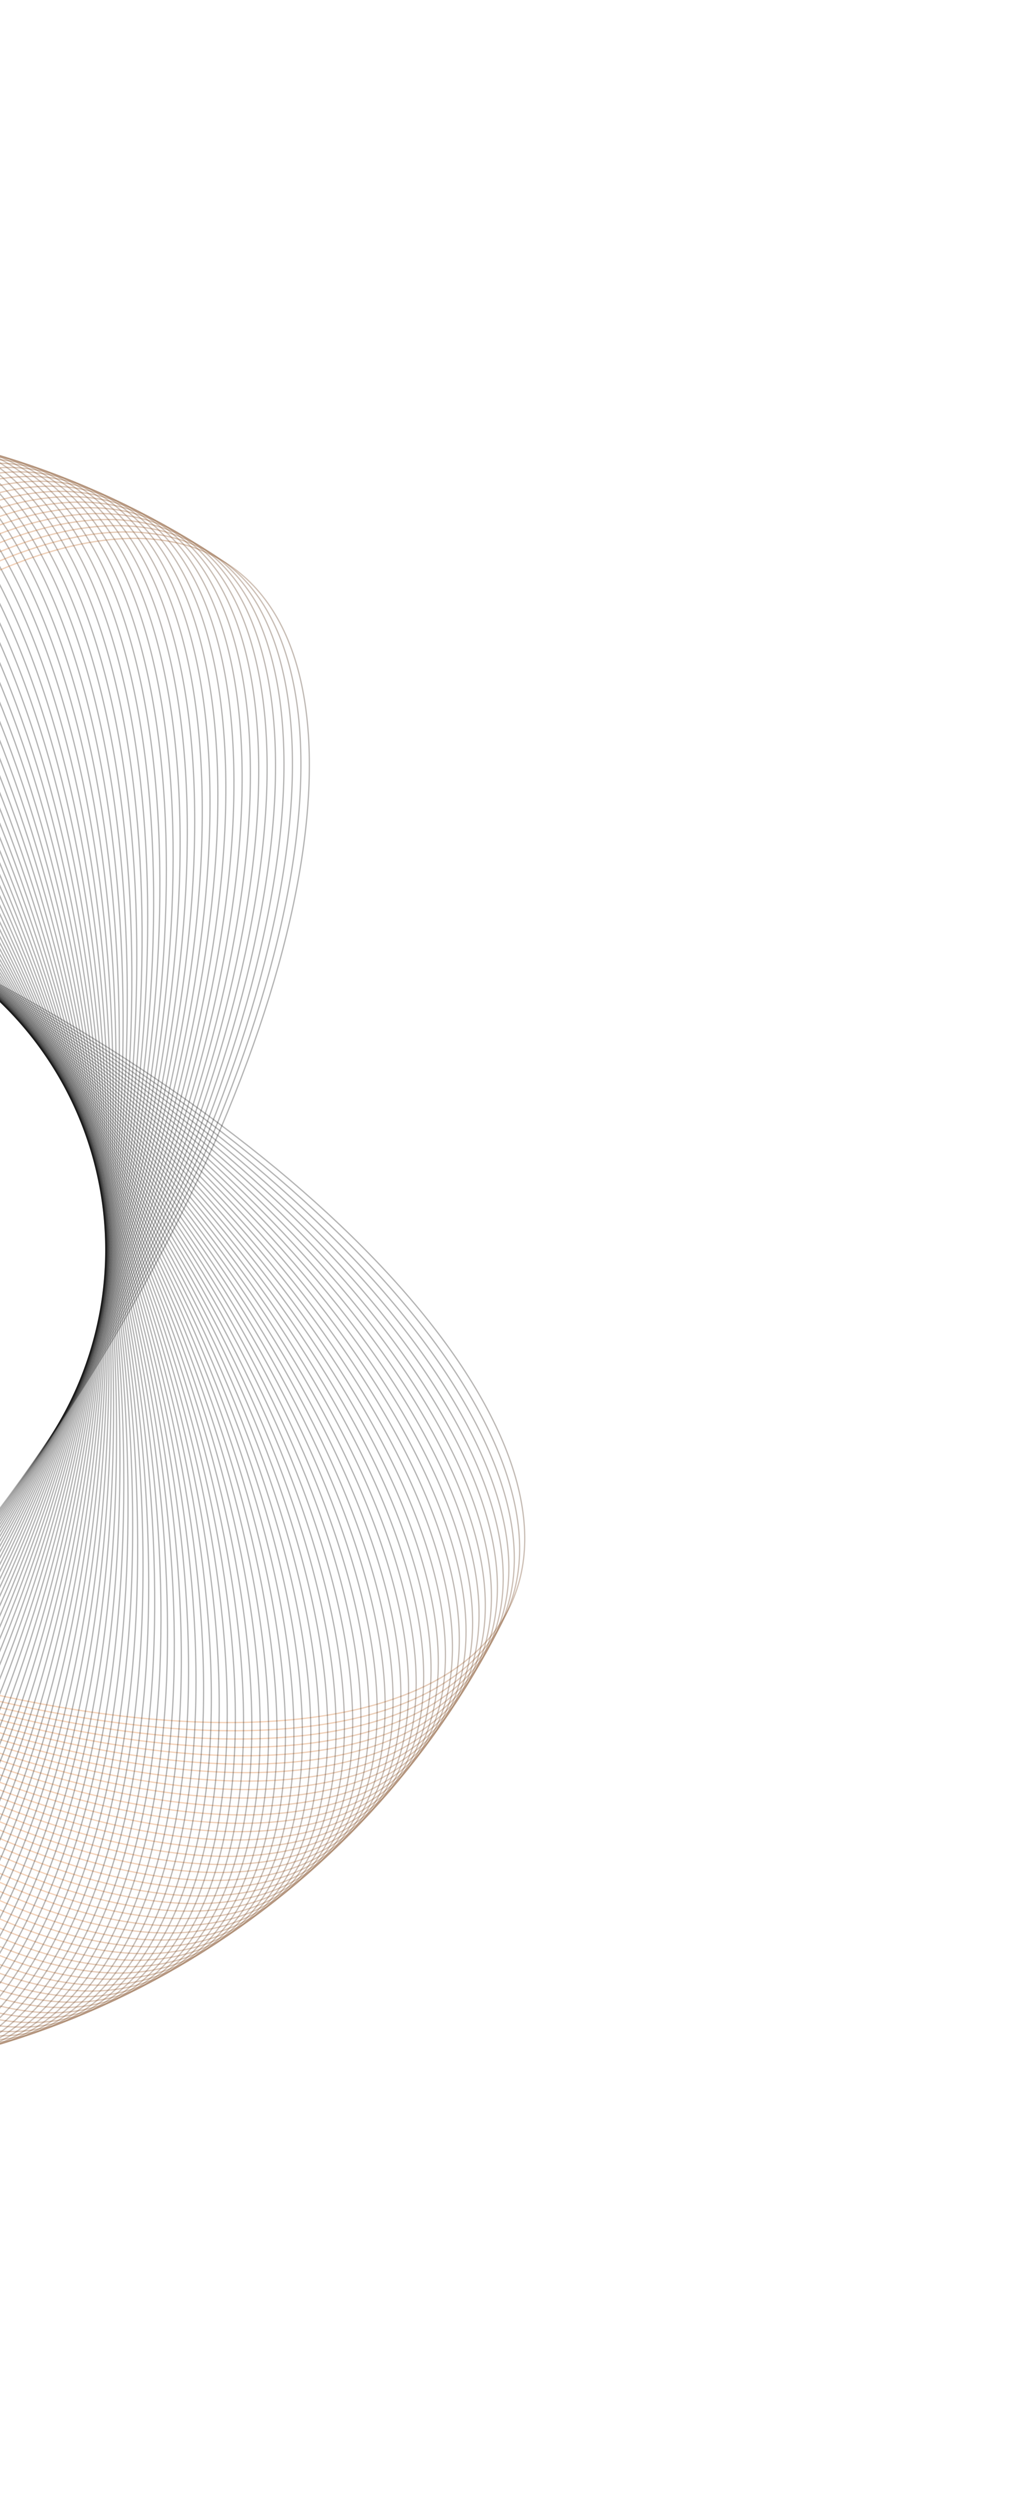 <svg width="752" height="1858" viewBox="0 0 752 1858" fill="none" xmlns="http://www.w3.org/2000/svg">
<path d="M-67.431 697.752C86.396 770.84 213.323 862.919 294.188 952.689C334.622 997.574 363.522 1041.86 378.522 1082.89C393.521 1123.92 394.61 1161.65 379.488 1193.48C364.367 1225.31 334.429 1248.29 293.147 1262.58C251.863 1276.87 199.273 1282.44 138.935 1279.45C18.262 1273.46 -133.296 1233.22 -287.123 1160.13C-440.95 1087.05 -567.877 994.968 -648.742 905.198C-689.176 860.312 -718.076 816.023 -733.076 774.993C-748.075 733.964 -749.164 696.233 -734.042 664.407C-718.921 632.582 -688.983 609.593 -647.701 595.305C-606.417 581.016 -553.827 575.446 -493.489 578.439C-372.816 584.427 -221.258 624.664 -67.431 697.752Z" stroke="url(#paint0_linear_252_6723)" stroke-opacity="0.3"/>
<path d="M-63.411 699.706C89.117 775.467 214.418 869.748 293.704 960.915C333.348 1006.5 361.471 1051.29 375.753 1092.57C390.034 1133.86 390.464 1171.6 374.789 1203.16C359.115 1234.71 328.78 1257.18 287.255 1270.74C245.728 1284.31 193.048 1288.96 132.772 1284.91C12.222 1276.82 -138.611 1233.95 -291.139 1158.18C-443.667 1082.42 -568.967 988.143 -648.254 896.976C-687.898 851.391 -716.021 806.604 -730.302 765.318C-744.583 724.034 -745.013 686.289 -729.339 654.733C-713.664 623.176 -683.329 600.713 -641.804 587.147C-600.277 573.582 -547.598 568.93 -487.322 572.976C-366.771 581.069 -215.938 623.945 -63.411 699.706Z" stroke="url(#paint1_linear_252_6723)" stroke-opacity="0.3"/>
<path d="M-59.429 701.73C91.753 780.142 215.389 876.595 293.073 969.132C331.915 1015.4 359.252 1060.67 372.811 1102.2C386.369 1143.73 386.14 1181.47 369.918 1212.75C353.695 1244.03 322.972 1265.96 281.217 1278.8C239.46 1291.64 186.707 1295.37 126.511 1290.27C6.12 1280.08 -143.942 1234.58 -295.124 1156.16C-446.306 1077.75 -569.942 981.3 -647.626 888.763C-686.468 842.493 -713.805 797.222 -727.364 755.693C-740.922 714.166 -740.693 676.42 -724.471 645.142C-708.248 613.863 -677.525 591.933 -635.77 579.094C-594.013 566.255 -541.26 562.524 -481.064 567.621C-360.673 577.816 -210.611 623.319 -59.429 701.73Z" stroke="url(#paint2_linear_252_6723)" stroke-opacity="0.3"/>
<path d="M-55.481 703.818C94.31 784.856 216.244 883.452 292.3 977.331C330.329 1024.27 356.872 1070.01 369.705 1111.77C382.536 1153.53 381.648 1191.27 364.882 1222.26C348.116 1253.25 317.015 1274.64 275.042 1286.75C233.067 1298.85 180.257 1301.66 120.159 1295.52C-0.035 1283.22 -149.28 1235.11 -299.071 1154.07C-448.862 1073.03 -570.796 974.435 -646.852 880.557C-684.881 833.616 -711.424 787.875 -724.256 746.116C-737.087 704.358 -736.2 666.622 -719.433 635.631C-702.667 604.641 -671.567 583.25 -629.594 571.142C-587.619 559.034 -534.809 556.223 -474.711 562.371C-354.516 574.666 -205.271 622.78 -55.481 703.818Z" stroke="url(#paint3_linear_252_6723)" stroke-opacity="0.3"/>
<path d="M-51.571 705.983C96.783 789.623 216.978 890.332 291.384 985.524C328.588 1033.12 354.329 1079.32 366.43 1121.3C378.531 1163.27 376.984 1200.99 359.68 1231.68C342.375 1262.37 310.906 1283.22 268.729 1294.59C226.548 1305.96 173.698 1307.85 113.716 1300.66C-6.246 1286.27 -154.628 1235.55 -302.982 1151.91C-451.335 1068.27 -571.53 967.566 -645.937 872.374C-683.141 824.777 -708.881 778.579 -720.983 736.602C-733.083 694.627 -731.537 656.912 -714.232 626.219C-696.928 595.526 -665.459 574.681 -623.281 563.308C-581.101 551.934 -528.25 550.045 -468.268 557.241C-348.307 571.631 -199.924 622.343 -51.571 705.983Z" stroke="url(#paint4_linear_252_6723)" stroke-opacity="0.3"/>
<path d="M-47.696 708.207C99.175 794.424 217.594 897.215 290.328 993.691C326.695 1041.93 351.626 1088.57 362.993 1130.75C374.359 1172.93 372.155 1210.61 354.317 1241C336.479 1271.39 304.651 1291.68 262.282 1302.31C219.909 1312.95 167.034 1313.92 107.186 1305.68C-12.505 1289.19 -159.98 1235.9 -306.852 1149.68C-453.723 1063.47 -572.142 960.676 -644.875 864.2C-681.243 815.961 -706.173 769.321 -717.54 727.139C-728.907 684.959 -726.702 647.277 -708.865 616.891C-691.027 586.504 -659.199 566.211 -616.829 555.576C-574.457 544.94 -521.582 543.974 -461.734 552.215C-342.042 568.697 -194.568 621.991 -47.696 708.207Z" stroke="url(#paint5_linear_252_6723)" stroke-opacity="0.3"/>
<path d="M-43.866 710.504C101.479 799.271 218.085 904.113 289.124 1001.84C324.644 1050.71 348.757 1097.78 359.386 1140.15C370.015 1182.52 367.153 1220.16 348.788 1250.23C330.423 1280.3 298.245 1300.04 255.696 1309.93C213.145 1319.83 160.26 1319.87 100.566 1310.58C-18.82 1292.02 -165.342 1236.16 -310.686 1147.39C-456.031 1058.62 -572.637 953.781 -643.676 856.051C-679.196 807.184 -703.309 760.117 -713.938 717.743C-724.567 675.371 -721.705 637.733 -703.34 607.662C-684.975 577.592 -652.797 557.858 -610.248 547.963C-567.697 538.069 -514.812 538.026 -455.118 547.31C-335.732 565.878 -189.21 621.738 -43.866 710.504Z" stroke="url(#paint6_linear_252_6723)" stroke-opacity="0.3"/>
<path d="M-40.075 712.862C103.698 804.151 218.457 911.013 287.779 1009.97C322.441 1059.45 345.729 1106.93 355.617 1149.48C365.504 1192.03 361.986 1229.61 343.099 1259.36C324.212 1289.11 291.695 1308.27 248.98 1317.43C206.262 1326.58 153.385 1325.7 93.862 1315.37C-25.182 1294.72 -170.707 1236.31 -314.48 1145.02C-458.253 1053.73 -573.012 946.873 -642.335 847.918C-676.997 798.439 -700.284 750.958 -710.172 708.405C-720.059 665.854 -716.541 628.272 -697.654 598.526C-678.767 568.781 -646.25 549.611 -603.535 540.461C-560.817 531.31 -507.94 532.19 -448.417 542.515C-329.373 563.164 -183.848 621.572 -40.075 712.862Z" stroke="url(#paint7_linear_252_6723)" stroke-opacity="0.3"/>
<path d="M-36.322 715.288C105.835 809.072 218.712 917.92 286.297 1018.07C320.09 1068.15 342.546 1116.03 351.689 1158.75C360.833 1201.46 356.659 1238.98 337.256 1268.39C317.852 1297.8 285.006 1316.4 242.137 1324.8C199.267 1333.21 146.413 1331.4 87.079 1320.04C-31.586 1297.32 -176.07 1236.38 -318.228 1142.6C-460.385 1048.81 -573.262 939.963 -640.847 839.812C-674.64 789.736 -697.096 741.856 -706.239 699.136C-715.383 656.42 -711.209 618.904 -691.806 589.493C-672.402 560.082 -639.556 541.483 -596.687 533.079C-553.817 524.676 -500.963 526.478 -441.629 537.84C-322.964 560.564 -178.48 621.503 -36.322 715.288Z" stroke="url(#paint8_linear_252_6723)" stroke-opacity="0.3"/>
<path d="M-32.617 717.783C107.882 814.035 218.842 924.836 284.669 1026.15C317.583 1076.81 339.199 1125.07 347.596 1167.95C355.992 1210.82 351.165 1248.25 331.251 1277.32C311.338 1306.39 278.171 1324.41 235.163 1332.07C192.152 1339.72 139.338 1337 80.211 1324.6C-38.039 1299.81 -181.438 1236.36 -321.937 1140.11C-462.436 1043.85 -573.396 933.053 -639.223 831.738C-672.137 781.08 -693.753 732.815 -702.15 689.943C-710.546 647.073 -705.719 609.636 -685.805 580.568C-665.891 551.5 -632.725 533.477 -589.717 525.823C-546.706 518.169 -493.892 520.894 -434.765 533.289C-316.514 558.08 -173.116 621.531 -32.617 717.783Z" stroke="url(#paint9_linear_252_6723)" stroke-opacity="0.3"/>
<path d="M-28.953 720.34C109.845 819.029 218.854 931.75 282.902 1034.2C314.927 1085.42 335.698 1134.06 343.345 1177.07C350.992 1220.08 345.512 1257.43 325.094 1286.14C304.676 1314.86 271.2 1332.3 228.065 1339.2C184.927 1346.11 132.168 1342.46 73.267 1329.03C-44.533 1302.18 -186.802 1236.24 -325.6 1137.55C-464.398 1038.86 -573.407 926.139 -637.456 823.691C-669.481 772.466 -690.251 723.831 -697.899 680.819C-705.546 637.809 -700.066 600.463 -679.648 571.746C-659.23 543.03 -625.754 525.589 -582.618 518.687C-539.48 511.784 -486.722 515.43 -427.821 528.856C-310.02 555.707 -167.752 621.651 -28.953 720.34Z" stroke="url(#paint10_linear_252_6723)" stroke-opacity="0.3"/>
<path d="M-25.333 722.961C111.722 824.057 218.747 938.663 280.998 1042.21C312.124 1093.99 332.043 1142.98 338.938 1186.12C345.834 1229.26 339.702 1266.5 318.786 1294.86C297.87 1323.21 264.095 1340.07 220.846 1346.21C177.594 1352.36 124.907 1347.8 66.249 1333.35C-51.064 1304.44 -192.161 1236.03 -329.215 1134.93C-466.27 1033.83 -573.295 919.226 -635.546 815.676C-666.672 763.9 -686.591 714.91 -693.486 671.771C-700.381 628.634 -694.25 591.389 -673.334 563.033C-652.418 534.678 -618.643 517.823 -575.394 511.675C-532.142 505.526 -479.455 510.093 -420.797 524.545C-303.483 553.447 -162.387 621.864 -25.333 722.961Z" stroke="url(#paint11_linear_252_6723)" stroke-opacity="0.3"/>
<path d="M-21.762 725.644C113.507 829.117 218.516 945.574 278.95 1050.19C309.168 1102.51 328.229 1151.84 334.37 1195.09C340.511 1238.34 333.731 1275.47 312.324 1303.46C290.916 1331.44 256.852 1347.71 213.502 1353.1C170.149 1358.49 117.55 1353.01 59.153 1337.53C-57.638 1306.59 -197.519 1235.72 -332.788 1132.25C-468.058 1028.77 -573.067 912.317 -633.501 807.696C-663.718 755.384 -682.779 706.054 -688.921 662.801C-695.062 619.551 -688.282 582.418 -666.874 554.432C-645.466 526.446 -611.402 510.183 -568.052 504.791C-524.7 499.398 -472.1 504.883 -413.703 520.356C-296.912 551.302 -157.032 622.171 -21.762 725.644Z" stroke="url(#paint12_linear_252_6723)" stroke-opacity="0.3"/>
<path d="M-18.239 728.388C115.204 834.206 218.165 952.477 276.764 1058.14C306.064 1110.97 324.261 1160.62 329.647 1203.98C335.032 1247.33 327.605 1284.34 305.712 1311.94C283.819 1339.55 249.476 1355.22 206.039 1359.85C162.599 1364.49 110.103 1358.09 51.985 1341.6C-64.248 1308.62 -202.871 1235.32 -336.314 1129.5C-469.756 1023.68 -572.717 905.41 -631.316 799.751C-660.616 746.92 -678.813 697.265 -684.199 653.911C-689.584 610.56 -682.157 573.551 -660.264 545.943C-638.371 518.335 -604.028 502.669 -560.591 498.034C-517.151 493.399 -464.655 499.801 -406.537 516.291C-290.304 549.27 -151.682 622.57 -18.239 728.388Z" stroke="url(#paint13_linear_252_6723)" stroke-opacity="0.3"/>
<path d="M-14.762 731.198C116.814 839.328 217.695 959.379 274.441 1066.05C302.814 1119.38 320.142 1169.34 324.77 1212.79C329.398 1256.22 321.326 1293.1 298.955 1320.32C276.583 1347.54 241.973 1362.61 198.461 1366.48C154.946 1370.36 102.57 1363.04 44.749 1345.54C-70.891 1310.54 -208.213 1234.83 -339.789 1126.7C-471.365 1018.57 -572.245 898.516 -628.991 791.85C-657.365 738.516 -674.693 688.551 -679.321 645.11C-683.949 601.671 -675.877 564.798 -653.505 537.576C-631.134 510.354 -596.523 495.29 -553.011 491.414C-509.497 487.537 -457.121 494.855 -399.3 512.357C-283.66 547.359 -146.338 623.067 -14.762 731.198Z" stroke="url(#paint14_linear_252_6723)" stroke-opacity="0.3"/>
<path d="M-11.336 734.06C118.332 844.47 217.103 966.263 271.979 1073.9C299.417 1127.72 315.87 1177.98 319.739 1221.5C323.608 1265.01 314.894 1301.74 292.051 1328.57C269.208 1355.39 234.34 1369.85 190.767 1372.97C147.191 1376.08 94.951 1367.85 37.444 1349.35C-77.567 1312.33 -213.547 1234.24 -343.216 1123.83C-472.885 1013.42 -571.655 891.624 -626.531 783.983C-653.969 730.162 -670.422 679.902 -674.291 636.387C-678.161 592.874 -669.446 556.147 -646.603 529.32C-623.76 502.492 -588.892 488.035 -545.319 484.918C-501.743 481.802 -449.503 490.033 -391.996 508.541C-276.985 545.557 -141.005 623.649 -11.336 734.06Z" stroke="url(#paint15_linear_252_6723)" stroke-opacity="0.3"/>
<path d="M-7.96 736.987C119.762 849.644 216.392 973.142 269.381 1081.72C295.876 1136.02 311.449 1186.56 314.558 1230.13C317.668 1273.7 308.314 1310.27 285.006 1336.7C261.698 1363.12 226.583 1376.97 182.962 1379.33C139.339 1381.68 87.25 1372.54 30.075 1353.03C-84.273 1314.01 -218.869 1233.56 -346.591 1120.9C-474.313 1008.25 -570.943 884.748 -623.932 776.166C-650.427 721.874 -666 671.335 -669.109 627.759C-672.218 584.185 -662.864 547.616 -639.557 521.191C-616.249 494.767 -581.133 480.92 -537.513 478.565C-493.89 476.209 -441.801 485.35 -384.626 504.859C-270.278 543.876 -135.681 624.33 -7.96 736.987Z" stroke="url(#paint16_linear_252_6723)" stroke-opacity="0.3"/>
<path d="M-4.635 739.974C121.101 854.842 215.56 980.008 266.646 1089.5C292.19 1144.24 306.878 1195.05 309.227 1238.67C311.575 1282.29 301.584 1318.69 277.819 1344.71C254.054 1370.72 218.702 1383.95 175.047 1385.55C131.389 1387.14 79.468 1377.09 22.642 1356.59C-91.008 1315.58 -224.179 1232.79 -349.916 1117.92C-475.652 1003.05 -570.112 877.887 -621.198 768.397C-646.741 713.651 -661.43 662.847 -663.778 619.223C-666.126 575.602 -656.136 539.202 -632.37 513.188C-608.605 487.174 -573.253 473.942 -529.598 472.348C-485.94 470.754 -434.019 480.803 -377.193 501.307C-263.544 542.314 -130.372 625.105 -4.635 739.974Z" stroke="url(#paint17_linear_252_6723)" stroke-opacity="0.3"/>
<path d="M-1.364 743.013C122.348 860.059 214.609 986.854 263.776 1097.22C288.36 1152.4 302.16 1203.45 303.747 1247.11C305.333 1290.77 294.709 1326.99 270.493 1352.58C246.277 1378.18 210.7 1390.79 167.024 1391.62C123.345 1392.46 71.607 1381.5 15.148 1360.01C-97.769 1317.02 -229.475 1231.92 -353.188 1114.88C-476.9 997.831 -569.161 871.036 -618.328 760.671C-642.912 705.488 -656.712 654.436 -658.299 610.778C-659.886 567.122 -649.261 530.902 -625.045 505.306C-600.83 479.711 -565.252 467.099 -521.576 466.267C-477.897 465.435 -426.159 476.388 -369.7 497.881C-256.783 540.865 -125.077 625.968 -1.364 743.013Z" stroke="url(#paint18_linear_252_6723)" stroke-opacity="0.3"/>
<path d="M1.855 746.111C123.506 865.298 213.539 993.684 260.773 1104.89C284.39 1160.49 297.297 1211.78 298.122 1255.46C298.946 1299.14 287.691 1335.16 263.032 1360.33C238.374 1385.5 202.582 1397.49 158.897 1397.56C115.211 1397.63 63.672 1385.78 7.596 1363.3C-104.553 1318.35 -234.754 1230.96 -356.405 1111.78C-478.056 992.591 -568.09 864.205 -615.324 752.999C-638.941 697.395 -651.848 646.11 -652.672 602.431C-653.497 558.754 -642.242 522.724 -617.583 497.556C-592.924 472.387 -557.132 460.397 -513.448 460.328C-469.761 460.259 -418.222 472.113 -362.147 494.588C-249.997 539.536 -119.796 626.924 1.855 746.111Z" stroke="url(#paint19_linear_252_6723)" stroke-opacity="0.3"/>
<path d="M5.018 749.267C124.57 870.559 212.349 1000.5 257.635 1112.51C280.278 1168.52 292.288 1220.02 292.35 1263.71C292.412 1307.39 280.53 1343.22 255.436 1367.95C230.342 1392.69 194.346 1404.05 150.667 1403.36C106.986 1402.67 55.662 1389.91 -0.013 1366.46C-111.361 1319.56 -240.017 1229.92 -359.57 1108.63C-479.122 987.334 -566.901 857.396 -612.187 745.383C-634.83 689.375 -646.84 637.872 -646.902 594.186C-646.964 550.501 -635.082 514.673 -609.988 489.939C-584.893 465.205 -548.897 453.841 -505.219 454.534C-461.538 455.227 -410.214 467.98 -354.539 491.43C-243.191 538.328 -114.534 627.975 5.018 749.267Z" stroke="url(#paint20_linear_252_6723)" stroke-opacity="0.3"/>
<path d="M8.125 752.475C125.543 875.835 211.041 1007.28 254.365 1120.07C276.027 1176.47 287.136 1228.17 286.436 1271.85C285.735 1315.53 273.23 1351.15 247.708 1375.44C222.185 1399.73 185.997 1410.46 142.337 1409.01C98.674 1407.55 47.581 1393.91 -7.676 1369.49C-118.189 1320.65 -245.261 1228.78 -362.678 1105.42C-480.095 982.056 -565.594 850.607 -608.917 737.82C-630.58 681.425 -641.689 629.721 -640.989 586.04C-640.288 542.361 -627.783 506.746 -602.26 482.453C-576.738 458.16 -540.55 447.427 -496.89 448.882C-453.227 450.338 -402.134 463.984 -346.876 488.402C-236.364 537.237 -109.292 629.115 8.125 752.475Z" stroke="url(#paint21_linear_252_6723)" stroke-opacity="0.3"/>
<path d="M11.178 755.735C126.424 881.125 209.615 1014.05 250.964 1127.57C271.639 1184.34 281.844 1236.23 280.381 1279.89C278.919 1323.55 265.793 1358.94 239.851 1382.78C213.909 1406.63 177.539 1416.73 133.911 1414.51C90.28 1412.29 39.432 1397.76 -15.39 1372.38C-125.033 1321.62 -250.483 1227.54 -365.729 1102.15C-480.976 976.76 -564.167 843.838 -605.515 730.313C-626.19 673.549 -636.395 621.658 -634.933 577.996C-633.47 534.336 -620.345 498.945 -594.403 475.101C-568.46 451.258 -532.09 441.157 -488.462 443.374C-444.832 445.592 -393.984 460.127 -339.161 485.506C-229.518 536.262 -104.069 630.345 11.178 755.735Z" stroke="url(#paint22_linear_252_6723)" stroke-opacity="0.3"/>
<path d="M14.171 759.051C127.212 886.434 208.071 1020.79 247.432 1135.02C267.113 1192.13 276.411 1244.19 274.186 1287.82C271.962 1331.45 258.221 1366.61 231.867 1390C205.512 1413.38 168.971 1422.85 125.389 1419.87C81.803 1416.89 31.217 1401.47 -23.154 1375.14C-131.895 1322.48 -255.683 1226.22 -368.724 1098.84C-481.764 971.454 -562.623 837.1 -601.984 722.87C-621.665 665.754 -630.963 613.693 -628.738 570.063C-626.514 526.436 -612.773 491.279 -586.419 467.892C-560.064 444.504 -523.523 435.041 -479.941 438.019C-436.356 440.997 -385.769 456.418 -331.398 482.749C-222.657 535.412 -98.869 631.669 14.171 759.051Z" stroke="url(#paint23_linear_252_6723)" stroke-opacity="0.3"/>
<path d="M17.108 762.419C127.908 891.755 206.409 1027.5 243.771 1142.4C262.452 1199.85 270.84 1252.06 267.854 1295.65C264.869 1339.23 250.517 1374.14 223.758 1397.07C197 1419.99 160.299 1428.82 116.775 1425.08C73.248 1421.34 22.939 1405.04 -30.965 1377.76C-138.77 1323.21 -260.859 1224.81 -371.659 1095.47C-482.46 966.134 -560.961 830.39 -598.323 715.49C-617.004 658.039 -625.392 605.824 -622.406 562.239C-619.421 518.657 -605.069 483.746 -578.31 460.822C-551.551 437.898 -514.851 429.073 -471.327 432.812C-427.8 436.55 -377.491 452.852 -323.587 480.128C-215.782 534.68 -93.693 633.083 17.108 762.419Z" stroke="url(#paint24_linear_252_6723)" stroke-opacity="0.3"/>
<path d="M19.984 765.837C128.51 897.087 204.631 1034.18 239.981 1149.72C257.657 1207.48 265.132 1259.84 261.387 1303.36C257.641 1346.89 242.682 1381.54 215.527 1404C188.373 1426.45 151.524 1434.63 108.071 1430.13C64.617 1425.64 14.6 1408.46 -38.82 1380.25C-145.656 1323.82 -266.01 1223.3 -374.536 1092.05C-483.062 960.803 -559.182 823.709 -594.533 708.175C-612.209 650.406 -619.684 598.053 -615.938 554.527C-612.193 511.004 -597.234 476.348 -570.079 453.895C-542.924 431.441 -506.075 423.258 -462.623 427.756C-419.168 432.253 -369.151 449.43 -315.732 477.643C-208.895 534.068 -88.542 634.587 19.984 765.837Z" stroke="url(#paint25_linear_252_6723)" stroke-opacity="0.3"/>
<path d="M22.803 769.306C129.022 902.43 202.738 1040.83 236.067 1156.96C252.732 1215.03 259.292 1267.51 254.787 1310.96C250.283 1354.41 234.721 1388.8 207.179 1410.78C179.636 1432.76 142.65 1440.29 99.283 1435.04C55.913 1429.78 6.204 1411.74 -46.715 1382.6C-152.551 1324.31 -271.132 1221.71 -377.351 1088.59C-483.57 955.462 -557.286 817.061 -590.615 700.927C-607.28 642.859 -613.84 590.383 -609.335 546.929C-604.831 503.478 -589.269 469.088 -561.727 447.113C-534.184 425.137 -497.198 417.598 -453.831 422.853C-410.461 428.108 -360.752 446.156 -307.833 475.297C-201.997 533.578 -83.416 636.182 22.803 769.306Z" stroke="url(#paint26_linear_252_6723)" stroke-opacity="0.3"/>
<path d="M25.558 772.821C129.437 907.778 200.727 1047.44 232.024 1164.14C247.672 1222.49 253.316 1275.07 248.054 1318.44C242.791 1361.81 226.632 1395.92 198.71 1417.41C170.788 1438.91 133.676 1445.8 90.407 1439.79C47.136 1433.78 -2.251 1414.86 -54.653 1384.8C-159.455 1324.68 -276.228 1220.03 -380.107 1085.07C-483.986 950.111 -555.276 810.444 -586.573 693.747C-602.222 635.397 -607.865 582.814 -602.603 539.446C-597.341 496.08 -581.181 461.967 -553.259 440.475C-525.338 418.983 -488.226 412.091 -444.957 418.102C-401.686 424.114 -352.298 443.026 -299.896 473.086C-195.094 533.205 -78.322 637.863 25.558 772.821Z" stroke="url(#paint27_linear_252_6723)" stroke-opacity="0.3"/>
<path d="M28.25 776.385C129.758 913.135 198.6 1054.02 227.855 1171.25C242.483 1229.86 247.208 1282.54 241.19 1325.81C235.172 1369.08 218.419 1402.9 190.126 1423.9C161.834 1444.9 124.607 1451.15 81.45 1444.38C38.29 1437.62 -10.759 1417.84 -62.629 1386.87C-166.366 1324.94 -281.294 1218.26 -382.802 1081.51C-484.311 944.756 -553.152 803.866 -582.407 686.64C-597.035 628.026 -601.761 575.353 -595.742 532.083C-589.724 488.815 -572.971 454.99 -544.679 433.988C-516.386 412.987 -479.159 406.744 -436.002 413.509C-392.842 420.275 -343.793 440.046 -291.923 471.016C-188.186 532.955 -73.258 639.635 28.25 776.385Z" stroke="url(#paint28_linear_252_6723)" stroke-opacity="0.3"/>
<path d="M30.881 779.993C129.987 918.494 196.359 1060.56 223.564 1178.28C237.167 1237.14 240.972 1289.89 234.2 1333.05C227.427 1376.2 210.087 1409.73 181.432 1430.24C152.777 1450.74 115.447 1456.33 72.415 1448.82C29.38 1441.3 -19.318 1420.67 -70.639 1388.8C-173.279 1325.06 -286.328 1216.39 -385.434 1077.89C-484.54 939.393 -550.912 797.323 -578.117 679.605C-591.72 620.744 -595.525 567.997 -588.752 524.838C-581.98 481.682 -564.64 448.154 -535.985 427.65C-507.33 407.146 -470 401.553 -426.967 409.07C-383.932 416.588 -335.235 437.212 -283.914 469.083C-181.274 532.823 -68.225 641.493 30.881 779.993Z" stroke="url(#paint29_linear_252_6723)" stroke-opacity="0.3"/>
<path d="M33.449 783.649C130.123 923.858 194.006 1067.06 219.152 1185.24C231.726 1244.33 234.61 1297.13 227.085 1340.17C219.56 1383.2 201.637 1416.42 172.629 1436.42C143.621 1456.42 106.199 1461.36 63.304 1453.1C20.407 1444.83 -27.923 1423.36 -78.68 1390.6C-180.192 1325.07 -291.327 1214.45 -388.001 1074.24C-484.675 934.029 -548.557 790.823 -573.704 672.647C-586.278 613.558 -589.162 560.752 -581.637 517.719C-574.112 474.687 -556.189 441.467 -527.181 421.466C-498.173 401.465 -460.751 396.525 -417.856 404.792C-374.959 413.06 -326.629 434.531 -275.872 467.292C-174.359 532.814 -63.224 643.44 33.449 783.649Z" stroke="url(#paint30_linear_252_6723)" stroke-opacity="0.3"/>
<path d="M35.954 787.346C130.167 929.221 191.54 1073.52 214.62 1192.12C226.161 1251.42 228.123 1304.26 219.848 1347.16C211.573 1390.05 193.073 1422.96 163.721 1442.45C134.368 1461.94 96.865 1466.23 54.121 1457.21C11.375 1448.2 -36.573 1425.88 -86.751 1392.24C-187.104 1324.96 -296.291 1212.41 -390.503 1070.54C-484.716 928.661 -546.089 784.361 -569.169 665.765C-580.71 606.465 -582.672 553.617 -574.397 510.721C-566.122 467.828 -547.622 434.925 -518.269 415.434C-488.917 395.942 -451.414 391.656 -408.67 400.67C-365.924 409.685 -317.976 431.997 -267.798 465.639C-167.445 532.922 -58.258 645.471 35.954 787.346Z" stroke="url(#paint31_linear_252_6723)" stroke-opacity="0.3"/>
<path d="M38.394 791.094C130.115 934.591 188.961 1079.94 209.968 1198.92C220.472 1258.41 221.511 1311.29 212.489 1354.03C203.467 1396.77 184.396 1429.35 154.707 1448.33C125.019 1467.3 87.447 1470.93 44.867 1461.17C2.284 1451.41 -45.267 1428.27 -94.85 1393.76C-194.014 1324.73 -301.22 1210.3 -392.942 1066.8C-484.663 923.3 -543.509 777.951 -564.516 658.97C-575.02 599.478 -576.059 546.604 -567.037 503.859C-558.015 461.117 -538.944 428.542 -509.255 409.566C-479.567 390.589 -441.995 386.958 -399.415 396.717C-356.832 406.477 -309.281 429.622 -259.698 464.135C-160.535 533.159 -53.328 647.596 38.394 791.094Z" stroke="url(#paint32_linear_252_6723)" stroke-opacity="0.3"/>
<path d="M40.764 794.877C129.967 939.953 186.267 1086.31 205.195 1205.64C214.659 1265.3 214.775 1318.19 205.008 1360.77C195.242 1403.35 175.605 1435.58 145.589 1454.04C115.574 1472.49 77.945 1475.47 35.542 1464.97C-6.864 1454.47 -54.004 1430.5 -102.977 1395.12C-200.921 1324.38 -306.114 1208.09 -395.317 1063.01C-484.521 917.934 -540.821 771.581 -559.748 652.251C-569.212 592.585 -569.328 539.701 -559.561 497.12C-549.795 454.541 -530.158 422.304 -500.143 403.849C-470.128 385.393 -432.498 382.419 -390.095 392.92C-347.689 403.421 -300.549 427.392 -251.576 462.765C-153.632 533.51 -48.44 649.8 40.764 794.877Z" stroke="url(#paint33_linear_252_6723)" stroke-opacity="0.3"/>
<path d="M43.073 798.702C129.731 945.314 183.468 1092.63 200.31 1212.27C208.731 1272.09 207.924 1324.97 197.416 1367.37C186.908 1409.78 166.711 1441.66 136.379 1459.59C106.046 1477.52 68.37 1479.84 26.157 1468.6C-16.059 1457.36 -62.773 1432.57 -111.122 1396.35C-207.816 1323.91 -310.963 1205.8 -397.621 1059.19C-484.279 912.574 -538.016 765.26 -554.858 645.618C-563.279 585.796 -562.473 532.918 -551.964 490.514C-541.456 448.112 -521.26 416.223 -490.927 398.294C-460.594 380.365 -422.919 378.048 -380.705 389.287C-338.489 400.527 -291.775 425.317 -243.427 461.539C-146.732 533.982 -43.585 652.091 43.073 798.702Z" stroke="url(#paint34_linear_252_6723)" stroke-opacity="0.3"/>
<path d="M45.312 802.567C129.398 950.668 180.556 1098.9 195.307 1218.81C202.683 1278.77 200.954 1331.63 189.707 1373.85C178.461 1416.06 157.71 1447.59 127.069 1464.99C96.428 1482.38 58.718 1484.04 16.707 1472.07C-25.306 1460.09 -71.581 1434.49 -119.29 1397.43C-214.705 1323.31 -315.775 1203.42 -399.861 1055.32C-483.947 907.217 -535.105 758.988 -549.856 639.071C-557.232 579.111 -555.503 526.254 -544.256 484.04C-533.01 441.828 -512.259 410.297 -481.618 392.9C-450.977 375.503 -413.267 373.843 -371.256 385.818C-329.243 397.793 -282.968 423.394 -235.259 460.455C-139.844 534.575 -38.774 654.466 45.312 802.567Z" stroke="url(#paint35_linear_252_6723)" stroke-opacity="0.3"/>
<path d="M47.481 806.474C128.969 956.02 177.533 1105.12 190.189 1225.28C196.517 1285.36 193.865 1338.17 181.884 1380.19C169.902 1422.19 148.605 1453.36 117.665 1470.22C86.725 1487.08 48.992 1488.08 7.196 1475.37C-34.602 1462.67 -80.423 1436.26 -127.477 1398.37C-221.585 1322.6 -320.547 1200.96 -402.036 1051.42C-483.524 901.872 -532.087 752.772 -544.744 632.615C-551.072 572.536 -548.42 519.718 -536.438 477.706C-524.457 435.697 -503.16 404.533 -472.22 387.673C-441.28 370.814 -403.546 369.812 -361.751 382.518C-319.953 395.225 -274.132 421.63 -227.077 459.517C-132.97 535.291 -34.008 656.928 47.481 806.474Z" stroke="url(#paint36_linear_252_6723)" stroke-opacity="0.3"/>
<path d="M49.585 810.416C128.451 961.361 174.405 1111.29 184.962 1231.64C190.241 1291.83 186.668 1344.59 173.954 1386.39C161.242 1428.18 139.404 1458.97 108.174 1475.28C76.945 1491.6 39.2 1491.94 -2.368 1478.51C-43.938 1465.08 -89.291 1437.88 -135.677 1399.17C-228.447 1321.77 -325.272 1198.42 -404.138 1047.48C-483.004 896.532 -528.958 746.607 -539.515 626.248C-544.794 566.067 -541.221 513.303 -528.508 471.507C-515.795 429.714 -493.957 398.925 -462.727 382.609C-431.498 366.292 -393.753 365.949 -352.185 379.382C-310.615 392.816 -265.262 420.017 -218.876 458.72C-126.106 536.125 -29.281 659.47 49.585 810.416Z" stroke="url(#paint37_linear_252_6723)" stroke-opacity="0.3"/>
<path d="M51.62 814.388C127.839 966.687 171.17 1117.39 179.625 1237.92C183.852 1298.18 179.359 1350.87 165.918 1392.44C152.478 1434.01 130.106 1464.41 98.597 1480.18C67.087 1495.95 29.342 1495.63 -11.985 1481.47C-53.314 1467.32 -98.186 1439.33 -143.889 1399.82C-235.295 1320.81 -329.952 1195.79 -406.171 1043.49C-482.391 891.196 -525.721 740.492 -534.176 619.967C-538.404 559.703 -533.911 507.01 -520.47 465.442C-507.03 423.877 -484.658 393.474 -453.148 377.705C-421.639 361.936 -383.893 362.252 -342.567 376.409C-301.238 390.566 -256.366 418.554 -210.663 458.061C-119.257 537.073 -24.6 662.089 51.62 814.388Z" stroke="url(#paint38_linear_252_6723)" stroke-opacity="0.3"/>
<path d="M53.585 818.403C127.135 972.009 167.829 1123.45 174.179 1244.1C177.354 1304.43 171.942 1357.04 157.778 1398.36C143.614 1439.69 120.715 1469.69 88.935 1484.91C57.155 1500.13 19.421 1499.15 -21.652 1484.28C-62.728 1469.4 -107.104 1440.63 -152.111 1400.34C-242.124 1319.74 -334.585 1193.09 -408.135 1039.49C-481.685 885.879 -522.378 734.442 -528.729 613.788C-531.904 553.46 -526.492 500.853 -512.327 459.526C-498.164 418.201 -475.265 388.194 -443.485 372.977C-411.705 357.76 -373.971 358.735 -332.897 373.611C-291.822 388.487 -247.446 417.254 -202.438 457.553C-112.426 538.148 -19.965 664.797 53.585 818.403Z" stroke="url(#paint39_linear_252_6723)" stroke-opacity="0.3"/>
<path d="M55.477 822.452C126.335 977.319 164.379 1129.44 168.623 1250.19C170.745 1310.56 164.415 1363.07 149.532 1404.14C134.65 1445.21 111.23 1474.82 79.19 1489.48C47.149 1504.14 9.438 1502.5 -31.37 1486.91C-72.18 1471.32 -116.047 1441.78 -160.344 1400.71C-248.936 1318.55 -339.173 1190.31 -410.031 1035.44C-480.889 880.577 -518.933 728.453 -523.177 607.706C-525.299 547.331 -518.969 494.827 -504.086 453.754C-489.203 412.683 -465.784 383.079 -433.743 368.419C-401.703 353.759 -363.991 355.393 -323.184 370.983C-282.374 386.574 -238.507 416.111 -194.21 457.189C-105.617 539.342 -15.381 667.586 55.477 822.452Z" stroke="url(#paint40_linear_252_6723)" stroke-opacity="0.3"/>
<path d="M57.301 826.527C125.446 982.606 160.829 1135.37 162.965 1256.17C164.033 1316.58 156.788 1368.96 141.19 1409.77C125.593 1450.57 101.661 1479.76 69.369 1493.86C37.078 1507.96 -0.6 1505.67 -41.129 1489.37C-81.66 1473.07 -125.005 1442.77 -168.579 1400.93C-255.724 1317.24 -343.708 1187.44 -411.853 1031.36C-479.998 875.281 -515.381 722.517 -517.517 601.714C-518.585 541.312 -511.34 488.926 -495.742 448.118C-480.145 407.313 -456.212 378.123 -423.921 364.025C-391.629 349.926 -353.952 352.217 -313.423 368.517C-272.891 384.818 -229.546 415.117 -185.973 456.961C-98.828 540.648 -10.843 670.447 57.301 826.527Z" stroke="url(#paint41_linear_252_6723)" stroke-opacity="0.3"/>
<path d="M59.054 830.634C124.464 987.879 157.176 1141.24 157.203 1262.06C157.217 1322.47 149.058 1374.72 132.751 1415.25C116.444 1455.78 92.006 1484.55 59.473 1498.08C26.94 1511.61 -10.691 1508.66 -50.93 1491.66C-91.171 1474.65 -133.98 1443.6 -176.817 1401C-262.488 1315.81 -348.194 1184.49 -413.604 1027.25C-479.014 870.004 -511.726 716.645 -511.753 595.824C-511.767 535.412 -503.609 483.16 -487.301 442.631C-470.994 402.105 -446.556 373.337 -414.023 359.804C-381.491 346.271 -343.859 349.219 -303.621 366.224C-263.38 383.23 -220.57 414.28 -177.734 456.879C-92.062 542.074 -6.357 673.389 59.054 830.634Z" stroke="url(#paint42_linear_252_6723)" stroke-opacity="0.3"/>
<path d="M60.734 834.774C123.39 993.137 153.421 1147.04 151.339 1267.85C150.299 1328.25 141.23 1380.35 124.217 1420.59C107.206 1460.82 82.269 1489.16 49.505 1502.12C16.741 1515.09 -20.833 1511.48 -60.769 1493.78C-100.707 1476.07 -142.968 1444.28 -185.054 1400.94C-269.226 1314.26 -352.627 1181.47 -415.283 1023.11C-477.939 864.748 -507.969 710.841 -505.888 590.038C-504.847 529.635 -495.778 477.533 -478.766 437.295C-461.754 397.06 -436.817 368.723 -404.053 355.76C-371.29 342.797 -333.715 346.401 -293.78 364.106C-253.842 381.811 -211.58 413.604 -169.494 456.944C-85.323 543.621 -1.922 676.412 60.734 834.774Z" stroke="url(#paint43_linear_252_6723)" stroke-opacity="0.3"/>
<path d="M62.341 838.946C122.224 998.377 149.564 1152.78 145.374 1273.53C143.28 1333.91 133.303 1385.84 115.591 1425.78C97.88 1465.71 72.452 1493.61 39.467 1506C6.482 1518.39 -31.024 1514.13 -70.644 1495.73C-110.267 1477.33 -151.967 1444.8 -193.291 1400.74C-275.937 1312.6 -357.007 1178.38 -416.89 1018.95C-476.773 859.513 -504.113 705.106 -499.923 584.357C-497.828 523.982 -487.852 472.047 -470.14 432.112C-452.428 392.179 -427.001 364.281 -394.016 351.892C-361.031 339.503 -323.525 343.763 -283.904 362.162C-244.281 380.562 -202.582 413.087 -161.258 457.154C-78.612 545.288 2.459 679.514 62.341 838.946Z" stroke="url(#paint44_linear_252_6723)" stroke-opacity="0.3"/>
<path d="M63.873 843.14C120.964 1003.59 145.605 1158.45 139.309 1279.11C136.16 1339.44 125.279 1391.19 106.872 1430.81C88.467 1470.43 62.557 1497.88 29.36 1509.69C-3.836 1521.5 -41.262 1516.59 -80.555 1497.5C-119.851 1478.41 -160.977 1445.17 -201.525 1400.38C-282.62 1310.82 -361.336 1175.2 -418.427 1014.75C-475.518 854.296 -500.159 699.435 -493.863 578.778C-490.715 518.448 -479.833 466.695 -461.427 427.075C-443.021 387.458 -417.111 360.008 -383.915 348.197C-350.718 336.385 -313.293 341.299 -273.999 360.386C-234.703 379.475 -193.577 412.723 -153.029 457.505C-71.934 547.067 6.782 682.688 63.873 843.14Z" stroke="url(#paint45_linear_252_6723)" stroke-opacity="0.3"/>
<path d="M65.335 847.361C119.617 1008.79 141.552 1164.05 133.151 1284.58C128.95 1344.85 117.167 1396.4 98.072 1435.69C78.978 1474.99 52.592 1501.98 19.195 1513.21C-14.203 1524.44 -51.537 1518.87 -90.491 1499.1C-129.448 1479.33 -169.987 1445.37 -209.748 1399.89C-289.268 1308.92 -365.604 1171.95 -419.887 1010.53C-474.169 849.101 -496.103 693.834 -487.702 573.305C-483.501 513.039 -471.718 461.484 -452.623 422.191C-433.529 382.901 -407.144 355.908 -373.746 344.677C-340.349 333.447 -303.015 339.013 -264.06 358.783C-225.104 378.555 -184.564 412.516 -144.804 457.999C-65.284 548.963 11.053 685.936 65.335 847.361Z" stroke="url(#paint46_linear_252_6723)" stroke-opacity="0.3"/>
<path d="M66.722 851.607C118.179 1013.95 137.4 1169.58 126.897 1289.95C121.645 1350.13 108.964 1401.47 89.186 1440.42C69.409 1479.37 42.557 1505.9 8.968 1516.55C-24.62 1527.19 -61.852 1520.98 -100.455 1500.53C-139.06 1480.08 -179.001 1445.42 -217.962 1399.25C-295.882 1306.91 -369.817 1168.63 -421.273 1006.28C-472.73 843.932 -491.951 688.305 -481.448 567.941C-476.196 507.758 -463.515 456.416 -443.737 417.463C-423.96 378.512 -397.108 351.983 -363.519 341.337C-329.931 330.691 -292.699 336.908 -254.096 357.356C-215.491 377.804 -175.55 412.467 -136.589 458.637C-58.669 550.975 15.265 689.26 66.722 851.607Z" stroke="url(#paint47_linear_252_6723)" stroke-opacity="0.3"/>
<path d="M68.034 855.88C116.65 1019.1 133.152 1175.04 120.55 1295.2C114.249 1355.28 100.673 1406.4 80.219 1445C59.765 1483.6 32.454 1509.65 -1.315 1519.71C-35.085 1529.77 -72.202 1522.9 -110.442 1501.79C-148.685 1480.67 -188.015 1445.31 -226.164 1398.47C-302.46 1304.79 -373.97 1165.23 -422.586 1002.01C-471.201 838.791 -487.704 682.852 -475.101 562.69C-468.8 502.608 -455.225 451.495 -434.77 412.893C-414.316 374.293 -387.005 348.237 -353.236 338.179C-319.467 328.121 -282.35 334.986 -244.109 356.104C-205.866 377.223 -166.537 412.578 -128.388 459.421C-52.091 553.105 19.419 692.659 68.034 855.88Z" stroke="url(#paint48_linear_252_6723)" stroke-opacity="0.3"/>
<path d="M69.272 860.171C115.032 1024.22 128.81 1180.42 114.113 1300.34C106.764 1360.31 92.299 1411.17 71.173 1449.41C50.049 1487.65 22.287 1513.22 -11.652 1522.69C-45.592 1532.16 -82.584 1524.65 -120.45 1502.86C-158.318 1481.08 -197.025 1445.05 -234.35 1397.54C-309 1302.54 -378.064 1161.76 -423.823 997.718C-469.583 833.674 -483.361 677.471 -468.664 557.547C-461.315 497.584 -446.85 446.716 -425.724 408.477C-404.6 370.239 -376.838 344.664 -342.899 335.197C-308.959 325.73 -271.967 333.242 -234.101 355.024C-196.233 376.807 -157.526 412.843 -120.201 460.345C-45.551 555.346 23.513 696.127 69.272 860.171Z" stroke="url(#paint49_linear_252_6723)" stroke-opacity="0.3"/>
<path d="M70.435 864.483C113.324 1029.3 124.374 1185.72 107.586 1305.37C99.192 1365.2 83.841 1415.8 62.051 1453.67C40.263 1491.53 12.059 1516.62 -22.041 1525.49C-56.14 1534.36 -92.995 1526.21 -130.475 1503.77C-167.958 1481.33 -206.029 1444.62 -242.52 1396.48C-315.501 1300.19 -382.097 1158.22 -424.987 993.404C-467.876 828.586 -478.926 672.167 -462.138 552.517C-453.744 492.691 -438.393 442.084 -416.604 404.219C-394.815 366.356 -366.611 341.269 -332.512 332.396C-298.412 323.522 -261.557 331.679 -224.077 354.119C-186.594 376.56 -148.523 413.266 -112.032 461.411C-39.051 557.701 27.545 699.666 70.435 864.483Z" stroke="url(#paint50_linear_252_6723)" stroke-opacity="0.3"/>
<path d="M71.521 868.817C111.528 1034.36 119.846 1190.95 100.973 1310.28C91.535 1369.96 75.304 1420.29 52.857 1457.77C30.411 1495.24 1.773 1519.83 -32.476 1528.11C-66.725 1536.39 -103.432 1527.59 -140.515 1504.5C-177.6 1481.41 -215.025 1444.04 -250.671 1395.27C-321.96 1297.72 -386.068 1154.61 -426.074 989.072C-466.081 823.53 -474.399 666.942 -455.526 547.604C-446.088 487.934 -429.857 437.602 -407.41 400.123C-384.964 362.646 -356.326 338.056 -322.077 329.779C-287.828 321.502 -251.121 330.3 -214.038 353.391C-176.953 376.482 -139.528 413.847 -103.882 462.622C-32.593 560.171 31.515 703.276 71.521 868.817Z" stroke="url(#paint51_linear_252_6723)" stroke-opacity="0.3"/>
<path d="M72.534 873.167C109.645 1039.38 115.229 1196.09 94.275 1315.08C83.798 1374.58 66.691 1424.62 43.593 1461.7C20.497 1498.78 -8.566 1522.87 -42.954 1530.55C-77.343 1538.22 -113.89 1528.78 -150.565 1505.05C-187.241 1481.32 -224.009 1443.3 -258.797 1393.91C-328.373 1295.14 -389.974 1150.93 -427.085 984.719C-464.196 818.505 -469.781 661.795 -448.827 542.805C-438.35 483.308 -421.243 433.267 -398.145 396.186C-375.049 359.107 -345.986 335.02 -311.598 327.341C-277.209 319.663 -240.661 329.102 -203.987 352.836C-167.311 376.571 -130.543 414.583 -95.755 463.973C-26.179 562.751 35.422 706.953 72.534 873.167Z" stroke="url(#paint52_linear_252_6723)" stroke-opacity="0.3"/>
<path d="M73.468 877.538C107.672 1044.37 110.521 1201.16 87.494 1319.76C75.98 1379.07 58.002 1428.8 34.26 1465.48C10.52 1502.15 -18.958 1525.72 -53.475 1532.8C-87.993 1539.88 -124.37 1529.8 -160.625 1505.43C-196.881 1481.06 -232.98 1442.41 -266.901 1392.42C-334.742 1292.45 -393.817 1147.19 -428.022 980.353C-462.227 813.517 -465.075 656.734 -442.048 538.127C-430.534 478.822 -412.556 429.087 -388.815 392.415C-365.075 355.744 -335.596 332.168 -301.079 325.091C-266.562 318.015 -230.184 328.089 -193.93 352.46C-157.673 376.831 -121.575 415.479 -87.653 465.469C-19.812 565.446 39.263 710.701 73.468 877.538Z" stroke="url(#paint53_linear_252_6723)" stroke-opacity="0.3"/>
<path d="M74.328 881.918C105.616 1049.33 105.728 1206.14 80.634 1324.32C68.087 1383.42 49.244 1432.83 24.866 1469.08C0.49 1505.33 -29.396 1528.39 -64.031 1534.86C-98.667 1541.34 -134.863 1530.63 -170.687 1505.63C-206.512 1480.63 -241.931 1441.36 -274.974 1390.78C-341.06 1289.64 -397.591 1143.37 -428.879 975.965C-460.167 808.557 -460.279 651.748 -435.186 533.561C-422.638 474.467 -403.795 425.053 -379.417 388.801C-355.041 352.55 -325.155 329.492 -290.52 323.019C-255.884 316.545 -219.688 327.253 -183.865 352.253C-148.039 377.254 -112.62 416.526 -79.577 467.1C-13.491 568.245 43.04 714.51 74.328 881.918Z" stroke="url(#paint54_linear_252_6723)" stroke-opacity="0.3"/>
<path d="M75.11 886.318C103.472 1054.25 100.847 1211.03 73.694 1328.76C60.118 1387.63 40.415 1436.71 15.408 1472.53C-9.597 1508.35 -39.88 1530.88 -74.624 1536.75C-109.367 1542.62 -145.371 1531.28 -180.753 1505.66C-216.137 1480.04 -250.864 1440.15 -283.02 1389.01C-347.331 1286.73 -401.301 1139.5 -429.662 971.569C-458.023 803.64 -455.399 646.853 -428.246 529.122C-414.67 470.255 -394.967 421.178 -369.96 385.357C-344.955 349.537 -314.671 327.004 -279.928 321.136C-245.185 315.268 -209.181 326.606 -173.799 352.227C-138.415 377.849 -103.688 417.734 -71.532 468.877C-7.221 571.16 46.749 718.389 75.11 886.318Z" stroke="url(#paint55_linear_252_6723)" stroke-opacity="0.3"/>
<path d="M75.814 890.732C101.241 1059.13 95.88 1215.85 66.677 1333.09C52.075 1391.71 31.519 1440.43 5.891 1475.81C-19.736 1511.19 -50.408 1533.19 -85.248 1538.45C-120.089 1543.71 -155.889 1531.75 -190.818 1505.51C-225.75 1479.28 -259.776 1438.79 -291.035 1387.1C-353.55 1283.71 -404.942 1135.56 -430.369 967.16C-455.795 798.762 -450.435 642.045 -421.231 524.806C-406.63 466.185 -386.073 417.459 -360.445 382.08C-334.818 346.702 -304.146 324.701 -269.306 319.44C-234.466 314.179 -198.666 326.144 -163.736 352.379C-128.805 378.614 -94.778 419.099 -63.52 470.795C-1.004 574.186 50.388 722.334 75.814 890.732Z" stroke="url(#paint56_linear_252_6723)" stroke-opacity="0.3"/>
<path d="M76.446 895.152C98.929 1063.97 90.834 1220.57 59.59 1337.28C43.967 1395.64 22.563 1444 -3.679 1478.92C-29.919 1513.85 -60.97 1535.31 -95.897 1539.96C-130.824 1544.61 -166.41 1532.03 -200.876 1505.19C-235.344 1478.34 -268.659 1437.27 -299.01 1385.04C-359.712 1280.57 -408.511 1131.55 -430.994 962.734C-453.478 793.918 -445.383 637.318 -414.138 520.607C-398.516 462.25 -377.112 413.89 -350.87 378.963C-324.63 344.038 -293.579 322.575 -258.652 317.924C-223.725 313.272 -188.139 325.859 -153.673 352.699C-119.205 379.541 -85.89 420.613 -55.538 472.847C5.163 577.313 53.962 726.335 76.446 895.152Z" stroke="url(#paint57_linear_252_6723)" stroke-opacity="0.3"/>
<path d="M76.993 899.589C96.527 1068.77 85.7 1225.21 52.423 1341.36C35.784 1399.43 13.54 1447.41 -13.307 1481.87C-40.153 1516.34 -71.574 1537.25 -106.577 1541.29C-141.579 1545.34 -176.94 1532.13 -210.933 1504.69C-244.928 1477.25 -277.52 1435.6 -306.956 1382.85C-365.825 1277.34 -412.015 1127.49 -431.549 958.305C-451.083 789.123 -440.256 632.688 -406.98 516.539C-390.341 458.464 -368.096 410.485 -341.249 376.021C-314.403 341.56 -282.982 320.642 -247.98 316.601C-212.977 312.559 -177.616 325.766 -143.623 353.204C-109.629 380.643 -77.036 422.29 -47.601 475.046C11.269 580.555 57.459 730.406 76.993 899.589Z" stroke="url(#paint58_linear_252_6723)" stroke-opacity="0.3"/>
<path d="M77.467 904.028C94.045 1073.53 80.49 1229.75 45.191 1345.3C27.542 1403.07 4.463 1450.66 -22.982 1484.65C-50.425 1518.64 -82.206 1539 -117.274 1542.43C-152.342 1545.86 -187.467 1532.04 -220.975 1504.01C-254.486 1475.98 -286.347 1433.78 -314.857 1380.51C-371.876 1273.99 -415.444 1123.36 -432.022 953.86C-448.6 784.362 -435.045 628.14 -399.746 512.59C-382.097 454.814 -359.018 407.231 -331.574 373.241C-304.13 339.253 -272.349 318.887 -237.281 315.457C-202.213 312.027 -167.088 325.849 -133.58 353.875C-100.069 381.903 -68.208 424.113 -39.698 477.374C17.321 583.895 60.889 734.53 77.467 904.028Z" stroke="url(#paint59_linear_252_6723)" stroke-opacity="0.3"/>
<path d="M77.863 908.481C91.481 1078.24 75.201 1234.2 37.891 1349.12C19.236 1406.58 -4.67 1453.75 -32.703 1487.26C-60.735 1520.76 -92.867 1540.57 -127.99 1543.39C-163.112 1546.21 -197.99 1531.77 -231.005 1503.17C-264.021 1474.56 -295.14 1431.8 -322.717 1378.05C-377.868 1270.55 -418.8 1119.17 -432.418 949.413C-446.036 779.652 -429.756 623.69 -392.446 508.774C-373.79 451.314 -349.885 404.141 -321.851 370.635C-293.819 337.131 -261.687 317.323 -226.565 314.506C-191.443 311.688 -156.564 326.121 -123.55 354.728C-90.534 383.337 -59.414 426.096 -31.838 479.847C23.313 587.347 64.246 738.719 77.863 908.481Z" stroke="url(#paint60_linear_252_6723)" stroke-opacity="0.3"/>
<path d="M78.185 912.934C88.838 1082.91 69.839 1238.56 30.529 1352.81C10.873 1409.93 -13.852 1456.68 -42.466 1489.69C-71.079 1522.7 -103.551 1541.95 -138.717 1544.15C-173.884 1546.36 -208.505 1531.32 -241.015 1502.14C-273.527 1472.96 -303.895 1429.66 -330.529 1375.44C-383.796 1266.99 -422.081 1114.93 -432.733 944.955C-443.386 774.981 -424.387 619.328 -385.077 505.08C-365.422 447.955 -340.697 401.206 -312.082 368.195C-283.47 335.185 -250.997 315.941 -215.831 313.737C-180.665 311.533 -146.043 326.572 -113.533 355.751C-81.022 384.931 -50.653 428.227 -24.019 482.451C29.248 590.897 67.532 742.961 78.185 912.934Z" stroke="url(#paint61_linear_252_6723)" stroke-opacity="0.3"/>
<path d="M78.423 917.397C86.107 1087.53 64.395 1242.83 23.097 1356.37C2.447 1413.15 -23.09 1459.46 -52.276 1491.96C-81.46 1524.47 -114.263 1543.14 -149.463 1544.73C-184.662 1546.32 -219.016 1530.68 -251.012 1500.94C-283.009 1471.2 -312.617 1427.38 -338.301 1372.7C-389.667 1263.34 -425.292 1110.63 -432.976 940.496C-440.661 770.363 -418.948 615.064 -377.65 501.52C-357.001 444.747 -331.464 398.437 -302.278 365.93C-273.094 333.424 -240.29 314.75 -205.091 313.16C-169.892 311.57 -135.538 327.211 -103.542 356.953C-71.544 386.697 -41.936 430.516 -16.253 485.196C35.113 594.555 70.738 747.264 78.423 917.397Z" stroke="url(#paint62_linear_252_6723)" stroke-opacity="0.3"/>
<path d="M78.588 921.859C83.302 1092.1 58.883 1247 15.609 1359.8C-6.028 1416.21 -32.369 1462.06 -62.118 1494.06C-91.865 1526.05 -124.99 1544.15 -160.211 1545.12C-195.433 1546.1 -229.508 1529.86 -260.98 1499.56C-292.454 1469.27 -321.293 1424.94 -346.018 1369.82C-395.468 1259.58 -428.422 1106.27 -433.136 936.03C-437.851 765.788 -413.431 610.892 -370.158 498.086C-348.521 441.682 -322.179 395.824 -292.43 363.832C-262.683 331.841 -229.559 313.741 -194.337 312.766C-159.115 311.791 -125.04 328.029 -93.568 358.325C-62.094 388.622 -33.255 432.952 -8.53 488.072C40.92 598.311 73.874 751.618 78.588 921.859Z" stroke="url(#paint63_linear_252_6723)" stroke-opacity="0.3"/>
<path d="M78.67 926.327C80.413 1096.63 53.293 1251.07 8.058 1363.11C-14.56 1419.12 -41.698 1464.51 -72.001 1495.98C-102.302 1527.45 -135.737 1544.97 -170.97 1545.33C-206.204 1545.69 -239.99 1528.86 -270.929 1498.02C-301.869 1467.18 -329.93 1422.35 -353.689 1366.81C-401.208 1255.72 -431.481 1101.86 -433.224 931.565C-434.966 761.267 -407.847 606.821 -362.611 494.787C-339.993 438.769 -312.855 393.378 -282.553 361.909C-252.252 330.443 -218.817 312.924 -183.583 312.564C-148.35 312.203 -114.563 329.034 -83.625 359.874C-52.684 390.716 -24.624 435.542 -0.864 491.086C46.654 602.171 76.928 756.029 78.67 926.327Z" stroke="url(#paint64_linear_252_6723)" stroke-opacity="0.3"/>
<path d="M78.678 930.793C77.448 1101.1 47.638 1255.04 0.454 1366.27C-23.138 1421.89 -51.064 1466.8 -81.911 1497.73C-112.757 1528.67 -146.493 1545.6 -181.727 1545.34C-216.961 1545.09 -250.449 1527.67 -280.845 1496.3C-311.242 1464.92 -338.516 1419.61 -361.303 1363.66C-406.875 1251.76 -434.459 1097.4 -433.229 927.096C-431.999 756.793 -402.188 602.844 -355.005 491.617C-331.412 436.002 -303.486 391.092 -272.639 360.157C-241.794 329.223 -208.058 312.291 -172.823 312.546C-137.589 312.8 -104.101 330.218 -73.706 361.593C-43.309 392.971 -16.034 438.28 6.752 494.229C52.325 606.127 79.908 760.49 78.678 930.793Z" stroke="url(#paint65_linear_252_6723)" stroke-opacity="0.3"/>
<path d="M78.606 935.259C74.404 1105.51 41.911 1258.92 -7.207 1369.31C-31.766 1424.5 -60.471 1468.92 -91.854 1499.31C-123.234 1529.7 -157.261 1546.04 -192.485 1545.17C-227.71 1544.3 -260.889 1526.3 -290.732 1494.4C-320.577 1462.5 -347.056 1416.72 -368.863 1360.38C-412.475 1247.7 -437.361 1092.88 -433.159 922.628C-428.957 752.373 -396.464 598.967 -347.346 488.58C-322.787 433.386 -294.082 388.97 -262.699 358.578C-231.318 328.188 -197.292 311.847 -162.068 312.716C-126.843 313.586 -93.664 331.585 -63.821 363.486C-33.976 395.389 -7.497 441.167 14.31 497.506C57.922 610.182 82.808 765.003 78.606 935.259Z" stroke="url(#paint66_linear_252_6723)" stroke-opacity="0.3"/>
<path d="M78.458 939.726C71.286 1109.88 36.12 1262.7 -14.916 1372.21C-40.435 1426.97 -69.911 1470.88 -101.819 1500.71C-133.726 1530.55 -168.032 1546.3 -203.236 1544.81C-238.44 1543.33 -271.3 1524.75 -300.582 1492.34C-329.865 1459.92 -355.541 1413.68 -376.362 1356.97C-418.001 1243.55 -440.181 1088.32 -433.008 918.166C-425.835 748.01 -390.67 595.195 -339.633 485.682C-314.114 430.924 -284.638 387.016 -252.73 357.177C-220.824 327.339 -186.518 311.594 -151.314 313.078C-116.11 314.562 -83.25 333.138 -53.968 365.555C-24.685 397.974 0.992 444.207 21.812 500.918C63.451 614.338 85.631 769.57 78.458 939.726Z" stroke="url(#paint67_linear_252_6723)" stroke-opacity="0.3"/>
<path d="M78.231 944.185C68.09 1114.19 30.263 1266.37 -22.677 1374.97C-49.148 1429.28 -79.386 1472.66 -111.81 1501.94C-144.232 1531.22 -178.808 1546.36 -213.981 1544.26C-249.153 1542.17 -281.684 1523.02 -310.396 1490.1C-339.109 1457.17 -363.974 1410.5 -383.802 1353.43C-423.455 1239.3 -442.922 1083.71 -432.781 913.701C-422.64 743.697 -384.813 591.519 -331.873 482.913C-305.402 428.609 -275.164 385.222 -242.74 355.944C-210.318 326.667 -175.742 311.524 -140.569 313.622C-105.397 315.72 -72.866 334.867 -44.155 367.79C-15.441 400.715 9.424 447.389 29.252 504.455C68.905 618.584 88.372 774.18 78.231 944.185Z" stroke="url(#paint68_linear_252_6723)" stroke-opacity="0.3"/>
<path d="M77.925 948.646C64.819 1118.45 24.342 1269.94 -30.486 1377.61C-57.9 1431.44 -88.891 1474.29 -121.821 1503C-154.749 1531.71 -189.584 1546.25 -224.714 1543.53C-259.845 1540.82 -292.037 1521.11 -320.169 1487.69C-348.304 1454.27 -372.351 1407.17 -391.179 1349.77C-428.835 1234.96 -445.583 1079.05 -432.477 909.249C-419.37 739.447 -378.893 587.952 -324.066 480.287C-296.651 426.453 -265.661 383.601 -232.731 354.893C-199.803 326.186 -164.968 311.649 -129.837 314.36C-94.706 317.072 -62.515 336.783 -34.382 370.203C-6.248 403.624 17.799 450.725 36.628 508.128C74.283 622.932 91.032 778.844 77.925 948.646Z" stroke="url(#paint69_linear_252_6723)" stroke-opacity="0.3"/>
<path d="M77.543 953.095C61.475 1122.64 18.36 1273.41 -38.338 1380.1C-66.688 1433.45 -98.421 1475.75 -131.847 1503.88C-165.271 1532.01 -200.355 1545.93 -235.433 1542.61C-270.511 1539.29 -302.353 1519.02 -329.899 1485.11C-357.445 1451.2 -380.667 1403.69 -398.49 1345.97C-434.137 1230.52 -448.162 1074.34 -432.094 904.796C-416.026 735.249 -372.911 584.483 -316.213 477.792C-287.863 424.445 -256.129 382.139 -222.703 354.011C-189.279 325.883 -154.196 311.956 -119.118 315.28C-84.04 318.605 -52.197 338.875 -24.652 372.78C2.895 406.687 26.116 454.201 43.94 511.924C79.586 627.367 93.611 783.547 77.543 953.095Z" stroke="url(#paint70_linear_252_6723)" stroke-opacity="0.3"/>
<path d="M77.082 957.535C58.057 1126.78 12.318 1276.77 -46.234 1382.45C-75.51 1435.3 -107.977 1477.04 -141.889 1504.58C-175.799 1532.12 -211.12 1545.44 -246.135 1541.5C-281.15 1537.56 -312.633 1516.74 -339.583 1482.36C-366.533 1447.98 -388.922 1400.06 -405.736 1342.04C-439.362 1225.99 -450.659 1069.59 -431.634 900.35C-412.61 731.109 -366.87 581.119 -308.319 475.433C-279.042 422.589 -246.575 380.844 -212.663 353.303C-178.753 325.763 -143.432 312.45 -108.418 316.386C-73.403 320.322 -41.919 341.145 -14.97 375.526C11.981 409.908 34.37 457.82 51.183 515.845C84.809 631.893 96.107 788.294 77.082 957.535Z" stroke="url(#paint71_linear_252_6723)" stroke-opacity="0.3"/>
<path d="M76.545 961.971C54.57 1130.85 6.22 1280.02 -54.168 1384.67C-84.362 1437 -117.553 1478.17 -151.94 1505.11C-186.325 1532.06 -221.873 1544.75 -256.814 1540.2C-291.755 1535.66 -322.87 1514.29 -349.215 1479.44C-375.562 1444.6 -397.111 1396.3 -412.909 1337.99C-444.505 1221.37 -453.071 1064.8 -431.096 895.916C-409.12 727.032 -360.77 577.864 -300.383 473.216C-270.189 420.891 -236.998 379.719 -202.611 352.773C-168.225 325.83 -132.677 313.135 -97.737 317.682C-62.796 322.228 -31.68 343.597 -5.335 378.443C21.012 413.291 42.561 461.586 58.359 519.896C89.955 636.513 98.521 793.088 76.545 961.971Z" stroke="url(#paint72_linear_252_6723)" stroke-opacity="0.3"/>
<path d="M75.931 966.399C51.011 1134.87 0.065 1283.18 -62.139 1386.75C-93.242 1438.54 -127.147 1479.13 -161.999 1505.47C-196.849 1531.81 -232.614 1543.88 -267.469 1538.73C-302.325 1533.57 -333.063 1511.66 -358.796 1476.36C-384.531 1441.06 -405.234 1392.4 -420.012 1333.82C-449.568 1216.67 -455.4 1059.97 -430.48 891.495C-405.561 723.021 -354.615 574.718 -292.41 471.14C-261.307 419.35 -227.403 378.764 -192.551 352.423C-157.7 326.083 -121.936 314.011 -87.08 319.167C-52.224 324.322 -21.486 346.231 4.247 381.532C29.981 416.834 50.684 465.498 65.462 524.074C95.018 641.225 100.85 797.926 75.931 966.399Z" stroke="url(#paint73_linear_252_6723)" stroke-opacity="0.3"/>
<path d="M75.238 970.813C47.382 1138.83 -6.145 1286.22 -70.147 1388.69C-102.149 1439.93 -136.757 1479.92 -172.063 1505.65C-207.368 1531.38 -243.338 1542.82 -278.098 1537.06C-312.859 1531.3 -343.21 1508.85 -368.323 1473.11C-393.437 1437.36 -413.288 1388.35 -427.042 1329.52C-454.548 1211.87 -457.645 1055.09 -429.789 887.081C-401.932 719.068 -348.406 571.677 -284.403 469.2C-252.401 417.961 -217.794 377.972 -182.487 352.244C-147.182 326.516 -111.213 315.07 -76.452 320.833C-41.692 326.597 -11.341 349.039 13.772 384.783C38.887 420.529 58.737 469.547 72.491 528.372C99.998 646.021 103.094 802.799 75.238 970.813Z" stroke="url(#paint74_linear_252_6723)" stroke-opacity="0.3"/>
<path d="M74.467 975.214C43.683 1142.72 -12.408 1289.15 -78.189 1390.49C-111.08 1441.17 -146.381 1480.55 -182.131 1505.65C-217.879 1530.76 -254.043 1541.58 -288.698 1535.21C-323.353 1528.84 -353.307 1505.87 -377.793 1469.69C-402.279 1433.52 -421.271 1384.16 -433.996 1325.1C-459.446 1206.99 -459.805 1050.18 -429.021 882.681C-398.237 715.18 -342.147 568.746 -276.365 467.401C-243.474 416.728 -208.174 377.35 -172.423 352.241C-136.675 327.134 -100.511 316.317 -65.856 322.686C-31.202 329.055 -1.247 352.024 23.238 388.201C47.725 424.38 66.717 473.736 79.442 532.793C104.891 650.904 105.251 807.712 74.467 975.214Z" stroke="url(#paint75_linear_252_6723)" stroke-opacity="0.3"/>
<path d="M73.623 979.596C39.921 1146.53 -18.717 1291.97 -86.257 1392.15C-120.028 1442.24 -156.01 1481 -192.193 1505.48C-228.374 1529.96 -264.721 1540.14 -299.26 1533.17C-333.798 1526.19 -363.347 1502.71 -387.197 1466.11C-411.049 1429.51 -429.177 1379.83 -440.869 1320.56C-464.253 1202.02 -461.876 1045.23 -428.173 878.29C-394.471 711.351 -335.833 565.918 -268.293 465.738C-234.522 415.646 -198.54 376.89 -162.357 352.409C-126.176 327.93 -89.829 317.746 -55.291 324.719C-20.752 331.691 8.797 355.179 32.647 391.778C56.499 428.379 74.627 478.059 86.319 537.329C109.703 655.866 107.326 812.657 73.623 979.596Z" stroke="url(#paint76_linear_252_6723)" stroke-opacity="0.3"/>
<path d="M72.701 983.967C36.09 1150.29 -25.077 1294.68 -94.355 1393.67C-128.995 1443.16 -165.648 1481.28 -202.253 1505.13C-238.856 1528.97 -275.375 1538.52 -309.786 1530.95C-344.198 1523.37 -373.333 1499.37 -396.54 1462.36C-419.75 1425.35 -437.008 1375.36 -447.664 1315.9C-468.975 1196.97 -463.862 1040.24 -427.251 873.919C-390.64 707.594 -329.473 563.207 -260.195 464.22C-225.555 414.726 -188.903 376.603 -152.298 352.758C-115.695 328.914 -79.176 319.366 -44.764 326.94C-10.353 334.515 18.782 358.514 41.99 395.524C65.199 432.535 82.457 482.525 93.113 541.989C114.425 660.917 109.312 817.642 72.701 983.967Z" stroke="url(#paint77_linear_252_6723)" stroke-opacity="0.3"/>
<path d="M71.703 988.323C32.195 1153.98 -31.482 1297.28 -102.477 1395.04C-137.976 1443.93 -175.288 1481.4 -212.304 1504.61C-249.317 1527.81 -285.998 1536.72 -320.272 1528.54C-354.545 1520.37 -383.257 1495.87 -405.815 1458.46C-428.375 1421.05 -444.758 1370.76 -454.375 1311.12C-473.608 1191.84 -465.76 1035.23 -426.252 869.567C-386.744 703.906 -323.066 560.608 -252.071 462.845C-216.573 413.963 -179.26 376.486 -142.245 353.283C-105.231 330.081 -68.551 321.172 -34.277 329.346C-0.003 337.52 28.709 362.024 51.267 399.433C73.827 436.844 90.21 487.127 99.826 546.769C119.059 666.05 111.212 822.662 71.703 988.323Z" stroke="url(#paint78_linear_252_6723)" stroke-opacity="0.3"/>
<path d="M70.627 992.655C28.234 1157.6 -37.935 1299.77 -110.625 1396.27C-146.971 1444.53 -184.932 1481.35 -222.347 1503.9C-259.76 1526.46 -296.59 1534.72 -330.716 1525.95C-364.842 1517.18 -393.122 1492.18 -415.024 1454.38C-436.927 1416.58 -452.43 1366.02 -461.004 1306.22C-478.153 1186.62 -467.573 1030.17 -425.18 865.226C-382.786 700.28 -316.618 558.116 -243.927 461.607C-207.581 413.352 -169.62 376.531 -132.205 353.978C-94.793 331.426 -57.962 323.158 -23.836 331.929C10.29 340.699 38.569 365.701 60.471 403.498C82.375 441.297 97.878 491.859 106.452 551.659C123.6 671.257 113.021 827.709 70.627 992.655Z" stroke="url(#paint79_linear_252_6723)" stroke-opacity="0.3"/>
<path d="M69.478 996.977C24.212 1161.16 -44.428 1302.15 -118.791 1397.37C-155.974 1444.99 -194.572 1481.14 -232.375 1503.03C-270.175 1524.93 -307.144 1532.55 -341.112 1523.19C-375.08 1513.82 -402.918 1488.33 -424.158 1450.16C-445.398 1411.98 -460.016 1361.16 -467.545 1301.22C-482.604 1181.34 -469.295 1025.1 -424.03 860.915C-378.764 696.733 -310.124 555.745 -235.761 460.52C-198.578 412.907 -159.98 376.754 -122.177 354.857C-84.377 332.961 -47.408 325.338 -13.44 334.703C20.528 344.068 48.367 369.559 69.606 407.733C90.846 445.908 105.464 496.732 112.993 556.673C128.052 676.553 114.743 832.796 69.478 996.977Z" stroke="url(#paint80_linear_252_6723)" stroke-opacity="0.3"/>
<path d="M68.253 1001.27C20.129 1164.64 -50.961 1304.4 -126.975 1398.32C-164.983 1445.28 -204.206 1480.75 -242.385 1501.98C-280.562 1523.22 -317.658 1530.19 -351.458 1520.24C-385.257 1510.28 -412.646 1484.31 -433.216 1445.77C-453.787 1407.23 -467.516 1356.16 -473.998 1296.09C-486.962 1175.97 -470.929 1019.98 -422.804 856.615C-374.68 693.249 -303.591 553.481 -227.576 459.568C-189.568 412.61 -150.345 377.137 -112.166 355.903C-73.989 334.67 -36.893 327.693 -3.094 337.649C30.705 347.606 58.095 373.579 78.665 412.118C99.236 450.658 112.965 501.73 119.447 561.793C132.41 681.917 116.377 837.904 68.253 1001.27Z" stroke="url(#paint81_linear_252_6723)" stroke-opacity="0.3"/>
<path d="M66.954 1005.54C15.986 1168.05 -57.533 1306.55 -135.175 1399.12C-173.996 1445.41 -213.832 1480.19 -252.376 1500.76C-290.918 1521.32 -328.13 1527.65 -361.751 1517.11C-395.371 1506.56 -422.303 1480.11 -442.197 1441.22C-462.092 1402.33 -474.928 1351.02 -480.36 1290.86C-491.226 1170.53 -472.473 1014.84 -421.505 852.341C-370.537 689.839 -297.019 551.333 -219.377 458.761C-180.555 412.474 -140.719 377.691 -102.175 357.126C-63.633 336.563 -26.421 330.234 7.199 340.779C40.819 351.324 67.752 377.771 87.646 416.663C107.541 455.556 120.376 506.86 125.809 567.027C136.674 687.359 117.921 843.042 66.954 1005.54Z" stroke="url(#paint82_linear_252_6723)" stroke-opacity="0.3"/>
<path d="M65.579 1009.79C11.783 1171.38 -64.142 1308.58 -143.388 1399.79C-183.011 1445.39 -223.448 1479.47 -262.345 1499.36C-301.24 1519.25 -338.557 1524.93 -371.988 1513.8C-405.419 1502.67 -431.886 1475.75 -451.098 1436.52C-470.311 1397.29 -482.249 1345.77 -486.631 1285.51C-495.395 1165.01 -473.928 1009.68 -420.131 848.09C-366.335 686.503 -290.411 549.3 -211.165 458.098C-171.542 412.495 -131.105 378.413 -92.208 358.524C-53.313 338.636 -15.996 332.958 17.435 344.088C50.866 355.218 77.333 382.132 96.545 421.364C115.758 460.599 127.697 512.119 132.078 572.371C140.842 692.875 119.375 848.207 65.579 1009.79Z" stroke="url(#paint83_linear_252_6723)" stroke-opacity="0.3"/>
<path d="M64.131 1014.02C7.523 1174.65 -70.785 1310.5 -151.61 1400.31C-192.023 1445.21 -233.049 1478.58 -272.287 1497.79C-311.523 1517 -348.934 1522.02 -382.165 1510.31C-415.397 1498.6 -441.39 1471.23 -459.915 1431.67C-478.44 1392.1 -489.477 1340.38 -492.807 1280.06C-499.466 1159.42 -475.291 1004.49 -418.683 843.866C-362.075 683.242 -283.768 547.386 -202.943 457.58C-162.529 412.676 -121.504 379.304 -82.266 360.098C-43.03 340.892 -5.619 335.866 27.613 347.577C60.845 359.289 86.837 386.66 105.362 426.222C123.888 465.787 134.925 517.507 138.254 577.827C144.914 698.465 120.739 853.399 64.131 1014.02Z" stroke="url(#paint84_linear_252_6723)" stroke-opacity="0.3"/>
<path d="M62.61 1018.22C3.207 1177.83 -77.459 1312.3 -159.84 1400.68C-201.031 1444.88 -242.632 1477.53 -282.2 1496.05C-321.765 1514.56 -359.257 1518.94 -392.28 1506.65C-425.302 1494.36 -450.813 1466.54 -468.645 1426.66C-486.477 1386.78 -496.61 1334.87 -498.886 1274.5C-503.439 1153.77 -476.564 999.277 -417.161 839.666C-357.758 680.055 -277.092 545.585 -194.712 457.204C-153.521 413.012 -111.919 380.362 -72.352 361.842C-32.786 343.324 4.706 338.952 37.728 351.242C70.751 363.532 96.262 391.353 114.093 431.232C131.926 471.113 142.058 523.018 144.335 583.387C148.888 704.123 122.012 858.611 62.61 1018.22Z" stroke="url(#paint85_linear_252_6723)" stroke-opacity="0.3"/>
<path d="M61.016 1022.39C-1.163 1180.94 -84.164 1313.98 -168.074 1400.92C-210.03 1444.38 -252.196 1476.3 -292.08 1494.13C-331.962 1511.95 -369.526 1515.67 -402.329 1502.8C-435.131 1489.94 -460.153 1461.68 -477.286 1421.49C-494.419 1381.31 -503.645 1329.23 -504.867 1268.83C-507.312 1148.04 -477.745 994.041 -415.566 835.491C-353.386 676.941 -270.385 543.9 -186.475 456.969C-144.519 413.503 -102.354 381.584 -62.469 363.758C-22.587 345.933 14.976 342.215 47.779 355.08C80.582 367.944 105.603 396.206 122.736 436.391C139.87 476.577 149.095 528.651 150.318 589.05C152.763 709.847 123.195 863.843 61.016 1022.39Z" stroke="url(#paint86_linear_252_6723)" stroke-opacity="0.3"/>
<path d="M59.347 1026.54C-5.59 1183.98 -90.9 1315.55 -176.314 1401.01C-219.022 1443.73 -261.738 1474.91 -301.928 1492.04C-342.115 1509.16 -379.738 1512.23 -412.311 1498.79C-444.884 1485.36 -469.409 1456.66 -485.838 1416.18C-502.267 1375.7 -510.582 1323.48 -510.751 1263.07C-511.087 1142.25 -478.837 988.789 -413.9 831.348C-348.963 673.907 -263.653 542.335 -178.238 456.882C-135.53 414.155 -92.814 382.976 -52.625 365.849C-12.437 348.723 25.185 345.661 57.758 359.096C90.332 372.531 114.856 401.226 131.285 441.703C147.715 482.182 156.03 534.409 156.198 594.821C156.535 715.642 124.284 869.099 59.347 1026.54Z" stroke="url(#paint87_linear_252_6723)" stroke-opacity="0.3"/>
<path d="M57.61 1030.66C-10.065 1186.94 -97.658 1317 -184.551 1400.95C-227.998 1442.93 -271.252 1473.36 -311.734 1489.78C-352.214 1506.2 -389.884 1508.6 -422.218 1494.6C-454.552 1480.6 -478.572 1451.48 -494.292 1410.73C-510.013 1369.97 -517.415 1317.6 -516.529 1257.2C-514.757 1136.39 -479.833 983.518 -412.159 827.234C-344.484 670.95 -256.89 540.887 -169.997 456.938C-126.55 414.963 -83.296 384.534 -42.814 368.111C-2.334 351.689 35.336 349.285 67.67 363.286C100.004 377.288 124.024 406.405 139.744 447.163C155.464 487.923 162.867 540.287 161.981 600.693C160.208 721.501 125.285 874.372 57.61 1030.66Z" stroke="url(#paint88_linear_252_6723)" stroke-opacity="0.3"/>
<path d="M55.798 1034.74C-14.594 1189.82 -104.444 1318.33 -192.789 1400.75C-236.962 1441.96 -280.74 1471.63 -321.503 1487.35C-362.263 1503.06 -399.97 1504.81 -432.054 1490.24C-464.139 1475.68 -487.647 1446.15 -502.653 1405.12C-517.66 1364.09 -524.147 1311.61 -522.207 1251.23C-518.327 1130.47 -480.74 978.23 -410.349 823.151C-339.957 668.072 -250.107 539.557 -161.762 457.138C-117.589 415.927 -73.811 386.258 -33.048 370.544C7.713 354.831 45.419 353.084 77.504 367.648C109.588 382.211 133.097 411.744 148.103 452.77C163.109 493.798 169.597 546.283 167.657 606.664C163.776 727.423 126.19 879.661 55.798 1034.74Z" stroke="url(#paint89_linear_252_6723)" stroke-opacity="0.3"/>
<path d="M53.916 1038.79C-19.172 1192.62 -111.251 1319.54 -201.021 1400.41C-245.906 1440.84 -290.196 1469.74 -331.226 1484.74C-372.255 1499.74 -409.986 1500.83 -441.812 1485.71C-473.637 1470.59 -496.626 1440.65 -510.914 1399.37C-525.203 1358.08 -530.773 1305.49 -527.78 1245.16C-521.792 1124.48 -481.555 972.924 -408.467 819.098C-335.379 665.271 -243.3 538.344 -153.53 457.479C-108.645 417.045 -64.355 388.145 -23.325 373.145C17.704 358.145 55.435 357.057 87.261 372.178C119.086 387.3 142.075 417.238 156.363 458.52C170.652 499.804 176.222 552.394 173.229 612.732C167.241 733.405 127.004 884.963 53.916 1038.79Z" stroke="url(#paint90_linear_252_6723)" stroke-opacity="0.3"/>
<path d="M51.964 1042.81C-23.797 1195.34 -118.078 1320.64 -209.245 1399.92C-254.83 1439.57 -299.617 1467.69 -340.903 1481.97C-382.187 1496.25 -419.931 1496.68 -451.488 1481.01C-483.045 1465.34 -505.508 1435 -519.073 1393.48C-532.639 1351.95 -537.291 1299.27 -533.245 1238.99C-525.152 1118.44 -482.276 967.609 -406.515 815.082C-330.753 662.554 -236.473 537.254 -145.306 457.967C-99.721 418.323 -54.934 390.2 -13.648 375.918C27.636 361.637 65.38 361.208 96.937 376.882C128.494 392.556 150.957 422.892 164.522 464.416C178.088 505.943 182.74 558.623 178.694 618.899C170.601 739.449 127.725 890.282 51.964 1042.81Z" stroke="url(#paint91_linear_252_6723)" stroke-opacity="0.3"/>
<path d="M49.942 1046.79C-28.47 1197.97 -124.923 1321.61 -217.46 1399.29C-263.73 1438.14 -309 1465.47 -350.53 1479.03C-392.057 1492.59 -429.803 1492.36 -461.081 1476.14C-492.36 1459.92 -514.29 1429.19 -527.128 1387.44C-539.967 1345.68 -543.699 1292.93 -538.601 1232.73C-528.406 1112.34 -482.904 962.279 -404.492 811.097C-326.081 659.914 -229.628 536.278 -137.091 458.595C-90.821 419.753 -45.55 392.416 -4.021 378.857C37.506 365.298 75.252 365.527 106.53 381.75C137.809 397.973 159.739 428.695 172.578 470.451C185.417 512.208 189.148 564.961 184.051 625.157C173.856 745.548 128.353 895.61 49.942 1046.79Z" stroke="url(#paint92_linear_252_6723)" stroke-opacity="0.3"/>
<path d="M47.85 1050.74C-33.188 1200.53 -131.784 1322.46 -225.663 1398.52C-272.603 1436.55 -318.344 1463.09 -360.104 1475.92C-401.861 1488.75 -439.598 1487.87 -470.588 1471.1C-501.579 1454.33 -522.97 1423.23 -535.077 1381.26C-547.186 1339.29 -549.996 1286.48 -543.849 1226.38C-531.554 1106.18 -483.44 956.939 -402.402 807.148C-321.363 657.357 -222.767 535.423 -128.889 459.367C-81.948 421.338 -36.207 394.795 5.552 381.963C47.31 369.131 85.046 370.019 116.037 386.785C147.027 403.551 168.418 434.652 180.526 476.625C192.634 518.6 195.445 571.41 189.297 631.508C177.002 751.703 128.888 900.947 47.85 1050.74Z" stroke="url(#paint93_linear_252_6723)" stroke-opacity="0.3"/>
<path d="M45.689 1054.65C-37.951 1203 -138.66 1323.2 -233.852 1397.6C-281.449 1434.81 -327.646 1460.55 -369.624 1472.65C-411.598 1484.75 -449.313 1483.2 -480.007 1465.9C-510.7 1448.59 -531.545 1417.13 -542.918 1374.95C-554.292 1332.77 -556.18 1279.92 -548.985 1219.93C-534.595 1099.97 -483.883 951.591 -400.243 803.237C-316.603 654.883 -215.894 534.689 -120.702 460.282C-73.105 423.078 -26.908 397.338 15.07 385.236C57.044 373.136 94.76 374.682 125.453 391.986C156.146 409.291 176.991 440.76 188.364 482.938C199.738 525.118 201.626 577.969 194.431 637.951C180.041 757.912 129.329 906.294 45.689 1054.65Z" stroke="url(#paint94_linear_252_6723)" stroke-opacity="0.3"/>
<path d="M43.463 1058.52C-42.754 1205.39 -145.545 1323.81 -242.021 1396.54C-290.26 1432.91 -336.9 1457.84 -379.082 1469.21C-421.261 1480.58 -458.944 1478.37 -489.33 1460.53C-519.717 1442.7 -540.009 1410.87 -550.645 1368.5C-561.281 1326.13 -562.246 1273.25 -554.005 1213.4C-537.523 1093.71 -484.23 946.236 -398.013 799.365C-311.797 652.494 -209.006 534.075 -112.53 461.341C-64.291 424.974 -17.651 400.043 24.531 388.676C66.71 377.31 104.393 379.514 134.779 397.352C165.166 415.189 185.458 447.018 196.094 489.387C206.73 531.76 207.696 584.635 199.455 644.482C182.973 764.174 129.679 911.649 43.463 1058.52Z" stroke="url(#paint95_linear_252_6723)" stroke-opacity="0.3"/>
<path d="M41.168 1062.36C-47.599 1207.7 -152.441 1324.31 -250.172 1395.34C-299.038 1430.87 -346.106 1454.98 -388.48 1465.61C-430.851 1476.24 -468.489 1473.37 -498.56 1455.01C-528.631 1436.64 -548.365 1404.47 -558.259 1361.92C-568.154 1319.37 -568.197 1266.48 -558.912 1206.79C-540.344 1087.4 -484.485 940.879 -395.718 795.534C-306.952 650.19 -202.109 533.583 -104.379 462.544C-55.512 427.024 -8.445 402.912 33.929 392.283C76.301 381.654 113.939 384.516 144.009 402.881C174.08 421.246 193.814 453.423 203.708 495.972C213.603 538.524 213.646 591.408 204.362 651.103C185.794 770.489 129.934 917.011 41.168 1062.36Z" stroke="url(#paint96_linear_252_6723)" stroke-opacity="0.3"/>
<path d="M38.806 1066.15C-52.483 1209.92 -159.345 1324.68 -258.301 1394C-307.779 1428.66 -355.26 1451.95 -397.813 1461.84C-440.364 1471.73 -477.947 1468.21 -507.692 1449.32C-537.438 1430.43 -556.607 1397.92 -565.757 1355.2C-574.908 1312.48 -574.028 1259.61 -563.703 1200.08C-543.054 1081.04 -484.646 935.515 -393.357 791.742C-302.067 647.97 -195.205 533.21 -96.25 463.888C-46.771 429.226 0.71 405.938 43.263 396.05C85.814 386.163 123.396 389.681 153.142 408.568C182.887 427.455 202.057 459.972 211.207 502.688C220.358 545.405 219.477 598.282 209.153 657.805C188.504 776.849 130.096 922.374 38.806 1066.15Z" stroke="url(#paint97_linear_252_6723)" stroke-opacity="0.3"/>
<path d="M36.38 1069.89C-57.404 1212.05 -166.252 1324.93 -266.403 1392.51C-316.479 1426.31 -364.359 1448.76 -407.079 1457.91C-449.795 1467.05 -487.311 1462.88 -516.722 1443.47C-546.133 1424.07 -564.732 1391.22 -573.136 1348.35C-581.539 1305.48 -579.737 1252.63 -568.375 1193.3C-545.651 1074.63 -484.712 930.147 -390.927 787.989C-297.143 645.831 -188.295 532.955 -88.144 465.37C-38.068 431.576 9.812 409.121 52.532 399.977C95.248 390.834 132.764 395.008 162.175 414.411C191.586 433.814 210.185 466.661 218.589 509.529C226.992 552.4 225.19 605.254 213.828 664.588C191.104 783.253 130.165 927.737 36.38 1069.89Z" stroke="url(#paint98_linear_252_6723)" stroke-opacity="0.3"/>
<path d="M33.887 1073.6C-62.365 1214.1 -173.166 1325.06 -274.481 1390.89C-325.139 1423.8 -373.404 1445.42 -416.276 1453.82C-459.146 1462.21 -496.583 1457.39 -525.651 1437.47C-554.719 1417.56 -572.742 1384.39 -580.396 1341.38C-588.051 1298.37 -585.326 1245.56 -572.93 1186.43C-548.139 1068.18 -484.688 924.783 -388.436 784.284C-292.184 643.784 -181.383 532.825 -80.068 466.998C-29.41 434.084 18.855 412.467 61.727 404.071C104.597 395.674 142.034 400.502 171.102 420.416C200.17 440.329 218.193 473.495 225.847 516.504C233.501 559.515 230.776 612.329 218.381 671.456C193.59 789.706 130.138 933.104 33.887 1073.6Z" stroke="url(#paint99_linear_252_6723)" stroke-opacity="0.3"/>
<defs>
<linearGradient id="paint0_linear_252_6723" x1="-240.343" y1="1064.65" x2="-109.426" y2="789.115" gradientUnits="userSpaceOnUse">
<stop stop-color="#DE701D"/>
<stop offset="1" stop-color="#121212"/>
</linearGradient>
<linearGradient id="paint1_linear_252_6723" x1="-242.699" y1="1063.53" x2="-106.994" y2="790.322" gradientUnits="userSpaceOnUse">
<stop stop-color="#DE701D"/>
<stop offset="1" stop-color="#121212"/>
</linearGradient>
<linearGradient id="paint2_linear_252_6723" x1="-245.04" y1="1062.37" x2="-104.587" y2="791.572" gradientUnits="userSpaceOnUse">
<stop stop-color="#DE701D"/>
<stop offset="1" stop-color="#121212"/>
</linearGradient>
<linearGradient id="paint3_linear_252_6723" x1="-247.357" y1="1061.17" x2="-102.2" y2="792.858" gradientUnits="userSpaceOnUse">
<stop stop-color="#DE701D"/>
<stop offset="1" stop-color="#121212"/>
</linearGradient>
<linearGradient id="paint4_linear_252_6723" x1="-249.655" y1="1059.93" x2="-99.837" y2="794.194" gradientUnits="userSpaceOnUse">
<stop stop-color="#DE701D"/>
<stop offset="1" stop-color="#121212"/>
</linearGradient>
<linearGradient id="paint5_linear_252_6723" x1="-251.927" y1="1058.64" x2="-97.495" y2="795.563" gradientUnits="userSpaceOnUse">
<stop stop-color="#DE701D"/>
<stop offset="1" stop-color="#121212"/>
</linearGradient>
<linearGradient id="paint6_linear_252_6723" x1="-254.182" y1="1057.32" x2="-95.181" y2="796.977" gradientUnits="userSpaceOnUse">
<stop stop-color="#DE701D"/>
<stop offset="1" stop-color="#121212"/>
</linearGradient>
<linearGradient id="paint7_linear_252_6723" x1="-256.412" y1="1055.96" x2="-92.892" y2="798.426" gradientUnits="userSpaceOnUse">
<stop stop-color="#DE701D"/>
<stop offset="1" stop-color="#121212"/>
</linearGradient>
<linearGradient id="paint8_linear_252_6723" x1="-258.614" y1="1054.55" x2="-90.624" y2="799.917" gradientUnits="userSpaceOnUse">
<stop stop-color="#DE701D"/>
<stop offset="1" stop-color="#121212"/>
</linearGradient>
<linearGradient id="paint9_linear_252_6723" x1="-260.796" y1="1053.12" x2="-88.388" y2="801.452" gradientUnits="userSpaceOnUse">
<stop stop-color="#DE701D"/>
<stop offset="1" stop-color="#121212"/>
</linearGradient>
<linearGradient id="paint10_linear_252_6723" x1="-262.95" y1="1051.64" x2="-86.176" y2="803.023" gradientUnits="userSpaceOnUse">
<stop stop-color="#DE701D"/>
<stop offset="1" stop-color="#121212"/>
</linearGradient>
<linearGradient id="paint11_linear_252_6723" x1="-265.075" y1="1050.13" x2="-83.989" y2="804.632" gradientUnits="userSpaceOnUse">
<stop stop-color="#DE701D"/>
<stop offset="1" stop-color="#121212"/>
</linearGradient>
<linearGradient id="paint12_linear_252_6723" x1="-267.178" y1="1048.58" x2="-81.835" y2="806.279" gradientUnits="userSpaceOnUse">
<stop stop-color="#DE701D"/>
<stop offset="1" stop-color="#121212"/>
</linearGradient>
<linearGradient id="paint13_linear_252_6723" x1="-269.253" y1="1046.99" x2="-79.71" y2="807.962" gradientUnits="userSpaceOnUse">
<stop stop-color="#DE701D"/>
<stop offset="1" stop-color="#121212"/>
</linearGradient>
<linearGradient id="paint14_linear_252_6723" x1="-271.299" y1="1045.37" x2="-77.612" y2="809.687" gradientUnits="userSpaceOnUse">
<stop stop-color="#DE701D"/>
<stop offset="1" stop-color="#121212"/>
</linearGradient>
<linearGradient id="paint15_linear_252_6723" x1="-273.317" y1="1043.71" x2="-75.547" y2="811.44" gradientUnits="userSpaceOnUse">
<stop stop-color="#DE701D"/>
<stop offset="1" stop-color="#121212"/>
</linearGradient>
<linearGradient id="paint16_linear_252_6723" x1="-275.304" y1="1042.01" x2="-73.511" y2="813.236" gradientUnits="userSpaceOnUse">
<stop stop-color="#DE701D"/>
<stop offset="1" stop-color="#121212"/>
</linearGradient>
<linearGradient id="paint17_linear_252_6723" x1="-277.263" y1="1040.29" x2="-71.508" y2="815.066" gradientUnits="userSpaceOnUse">
<stop stop-color="#DE701D"/>
<stop offset="1" stop-color="#121212"/>
</linearGradient>
<linearGradient id="paint18_linear_252_6723" x1="-279.192" y1="1038.52" x2="-69.537" y2="816.927" gradientUnits="userSpaceOnUse">
<stop stop-color="#DE701D"/>
<stop offset="1" stop-color="#121212"/>
</linearGradient>
<linearGradient id="paint19_linear_252_6723" x1="-281.088" y1="1036.73" x2="-67.597" y2="818.824" gradientUnits="userSpaceOnUse">
<stop stop-color="#DE701D"/>
<stop offset="1" stop-color="#121212"/>
</linearGradient>
<linearGradient id="paint20_linear_252_6723" x1="-282.953" y1="1034.9" x2="-65.693" y2="820.757" gradientUnits="userSpaceOnUse">
<stop stop-color="#DE701D"/>
<stop offset="1" stop-color="#121212"/>
</linearGradient>
<linearGradient id="paint21_linear_252_6723" x1="-284.787" y1="1033.04" x2="-63.822" y2="822.72" gradientUnits="userSpaceOnUse">
<stop stop-color="#DE701D"/>
<stop offset="1" stop-color="#121212"/>
</linearGradient>
<linearGradient id="paint22_linear_252_6723" x1="-286.587" y1="1031.15" x2="-61.985" y2="824.713" gradientUnits="userSpaceOnUse">
<stop stop-color="#DE701D"/>
<stop offset="1" stop-color="#121212"/>
</linearGradient>
<linearGradient id="paint23_linear_252_6723" x1="-288.354" y1="1029.22" x2="-60.184" y2="826.743" gradientUnits="userSpaceOnUse">
<stop stop-color="#DE701D"/>
<stop offset="1" stop-color="#121212"/>
</linearGradient>
<linearGradient id="paint24_linear_252_6723" x1="-290.087" y1="1027.27" x2="-58.418" y2="828.802" gradientUnits="userSpaceOnUse">
<stop stop-color="#DE701D"/>
<stop offset="1" stop-color="#121212"/>
</linearGradient>
<linearGradient id="paint25_linear_252_6723" x1="-291.786" y1="1025.29" x2="-56.688" y2="830.892" gradientUnits="userSpaceOnUse">
<stop stop-color="#DE701D"/>
<stop offset="1" stop-color="#121212"/>
</linearGradient>
<linearGradient id="paint26_linear_252_6723" x1="-293.448" y1="1023.27" x2="-54.993" y2="833.013" gradientUnits="userSpaceOnUse">
<stop stop-color="#DE701D"/>
<stop offset="1" stop-color="#121212"/>
</linearGradient>
<linearGradient id="paint27_linear_252_6723" x1="-295.077" y1="1021.23" x2="-53.339" y2="835.16" gradientUnits="userSpaceOnUse">
<stop stop-color="#DE701D"/>
<stop offset="1" stop-color="#121212"/>
</linearGradient>
<linearGradient id="paint28_linear_252_6723" x1="-296.671" y1="1019.16" x2="-51.722" y2="837.338" gradientUnits="userSpaceOnUse">
<stop stop-color="#DE701D"/>
<stop offset="1" stop-color="#121212"/>
</linearGradient>
<linearGradient id="paint29_linear_252_6723" x1="-298.228" y1="1017.06" x2="-50.143" y2="839.542" gradientUnits="userSpaceOnUse">
<stop stop-color="#DE701D"/>
<stop offset="1" stop-color="#121212"/>
</linearGradient>
<linearGradient id="paint30_linear_252_6723" x1="-299.747" y1="1014.94" x2="-48.601" y2="841.774" gradientUnits="userSpaceOnUse">
<stop stop-color="#DE701D"/>
<stop offset="1" stop-color="#121212"/>
</linearGradient>
<linearGradient id="paint31_linear_252_6723" x1="-301.228" y1="1012.79" x2="-47.098" y2="844.03" gradientUnits="userSpaceOnUse">
<stop stop-color="#DE701D"/>
<stop offset="1" stop-color="#121212"/>
</linearGradient>
<linearGradient id="paint32_linear_252_6723" x1="-302.672" y1="1010.61" x2="-45.636" y2="846.32" gradientUnits="userSpaceOnUse">
<stop stop-color="#DE701D"/>
<stop offset="1" stop-color="#121212"/>
</linearGradient>
<linearGradient id="paint33_linear_252_6723" x1="-304.081" y1="1008.41" x2="-44.216" y2="848.628" gradientUnits="userSpaceOnUse">
<stop stop-color="#DE701D"/>
<stop offset="1" stop-color="#121212"/>
</linearGradient>
<linearGradient id="paint34_linear_252_6723" x1="-305.446" y1="1006.19" x2="-42.832" y2="850.962" gradientUnits="userSpaceOnUse">
<stop stop-color="#DE701D"/>
<stop offset="1" stop-color="#121212"/>
</linearGradient>
<linearGradient id="paint35_linear_252_6723" x1="-306.775" y1="1003.94" x2="-41.492" y2="853.32" gradientUnits="userSpaceOnUse">
<stop stop-color="#DE701D"/>
<stop offset="1" stop-color="#121212"/>
</linearGradient>
<linearGradient id="paint36_linear_252_6723" x1="-308.067" y1="1001.67" x2="-40.196" y2="855.704" gradientUnits="userSpaceOnUse">
<stop stop-color="#DE701D"/>
<stop offset="1" stop-color="#121212"/>
</linearGradient>
<linearGradient id="paint37_linear_252_6723" x1="-309.315" y1="999.375" x2="-38.938" y2="858.108" gradientUnits="userSpaceOnUse">
<stop stop-color="#DE701D"/>
<stop offset="1" stop-color="#121212"/>
</linearGradient>
<linearGradient id="paint38_linear_252_6723" x1="-310.523" y1="997.055" x2="-37.722" y2="860.528" gradientUnits="userSpaceOnUse">
<stop stop-color="#DE701D"/>
<stop offset="1" stop-color="#121212"/>
</linearGradient>
<linearGradient id="paint39_linear_252_6723" x1="-311.691" y1="994.722" x2="-36.548" y2="862.977" gradientUnits="userSpaceOnUse">
<stop stop-color="#DE701D"/>
<stop offset="1" stop-color="#121212"/>
</linearGradient>
<linearGradient id="paint40_linear_252_6723" x1="-312.82" y1="992.369" x2="-35.42" y2="865.446" gradientUnits="userSpaceOnUse">
<stop stop-color="#DE701D"/>
<stop offset="1" stop-color="#121212"/>
</linearGradient>
<linearGradient id="paint41_linear_252_6723" x1="-313.906" y1="989.99" x2="-34.333" y2="867.928" gradientUnits="userSpaceOnUse">
<stop stop-color="#DE701D"/>
<stop offset="1" stop-color="#121212"/>
</linearGradient>
<linearGradient id="paint42_linear_252_6723" x1="-314.949" y1="987.594" x2="-33.289" y2="870.43" gradientUnits="userSpaceOnUse">
<stop stop-color="#DE701D"/>
<stop offset="1" stop-color="#121212"/>
</linearGradient>
<linearGradient id="paint43_linear_252_6723" x1="-315.951" y1="985.183" x2="-32.288" y2="872.952" gradientUnits="userSpaceOnUse">
<stop stop-color="#DE701D"/>
<stop offset="1" stop-color="#121212"/>
</linearGradient>
<linearGradient id="paint44_linear_252_6723" x1="-316.912" y1="982.757" x2="-31.334" y2="875.494" gradientUnits="userSpaceOnUse">
<stop stop-color="#DE701D"/>
<stop offset="1" stop-color="#121212"/>
</linearGradient>
<linearGradient id="paint45_linear_252_6723" x1="-317.832" y1="980.311" x2="-30.426" y2="878.048" gradientUnits="userSpaceOnUse">
<stop stop-color="#DE701D"/>
<stop offset="1" stop-color="#121212"/>
</linearGradient>
<linearGradient id="paint46_linear_252_6723" x1="-318.706" y1="977.849" x2="-29.558" y2="880.618" gradientUnits="userSpaceOnUse">
<stop stop-color="#DE701D"/>
<stop offset="1" stop-color="#121212"/>
</linearGradient>
<linearGradient id="paint47_linear_252_6723" x1="-319.538" y1="975.373" x2="-28.737" y2="883.203" gradientUnits="userSpaceOnUse">
<stop stop-color="#DE701D"/>
<stop offset="1" stop-color="#121212"/>
</linearGradient>
<linearGradient id="paint48_linear_252_6723" x1="-320.327" y1="972.886" x2="-27.962" y2="885.805" gradientUnits="userSpaceOnUse">
<stop stop-color="#DE701D"/>
<stop offset="1" stop-color="#121212"/>
</linearGradient>
<linearGradient id="paint49_linear_252_6723" x1="-321.072" y1="970.382" x2="-27.232" y2="888.416" gradientUnits="userSpaceOnUse">
<stop stop-color="#DE701D"/>
<stop offset="1" stop-color="#121212"/>
</linearGradient>
<linearGradient id="paint50_linear_252_6723" x1="-321.773" y1="967.865" x2="-26.548" y2="891.04" gradientUnits="userSpaceOnUse">
<stop stop-color="#DE701D"/>
<stop offset="1" stop-color="#121212"/>
</linearGradient>
<linearGradient id="paint51_linear_252_6723" x1="-322.431" y1="965.338" x2="-25.91" y2="893.678" gradientUnits="userSpaceOnUse">
<stop stop-color="#DE701D"/>
<stop offset="1" stop-color="#121212"/>
</linearGradient>
<linearGradient id="paint52_linear_252_6723" x1="-323.043" y1="962.798" x2="-25.316" y2="896.323" gradientUnits="userSpaceOnUse">
<stop stop-color="#DE701D"/>
<stop offset="1" stop-color="#121212"/>
</linearGradient>
<linearGradient id="paint53_linear_252_6723" x1="-323.613" y1="960.251" x2="-24.771" y2="898.983" gradientUnits="userSpaceOnUse">
<stop stop-color="#DE701D"/>
<stop offset="1" stop-color="#121212"/>
</linearGradient>
<linearGradient id="paint54_linear_252_6723" x1="-324.136" y1="957.689" x2="-24.27" y2="901.645" gradientUnits="userSpaceOnUse">
<stop stop-color="#DE701D"/>
<stop offset="1" stop-color="#121212"/>
</linearGradient>
<linearGradient id="paint55_linear_252_6723" x1="-324.616" y1="955.123" x2="-23.817" y2="904.321" gradientUnits="userSpaceOnUse">
<stop stop-color="#DE701D"/>
<stop offset="1" stop-color="#121212"/>
</linearGradient>
<linearGradient id="paint56_linear_252_6723" x1="-325.051" y1="952.55" x2="-23.413" y2="907.006" gradientUnits="userSpaceOnUse">
<stop stop-color="#DE701D"/>
<stop offset="1" stop-color="#121212"/>
</linearGradient>
<linearGradient id="paint57_linear_252_6723" x1="-325.438" y1="949.964" x2="-23.05" y2="909.691" gradientUnits="userSpaceOnUse">
<stop stop-color="#DE701D"/>
<stop offset="1" stop-color="#121212"/>
</linearGradient>
<linearGradient id="paint58_linear_252_6723" x1="-325.786" y1="947.38" x2="-22.741" y2="912.39" gradientUnits="userSpaceOnUse">
<stop stop-color="#DE701D"/>
<stop offset="1" stop-color="#121212"/>
</linearGradient>
<linearGradient id="paint59_linear_252_6723" x1="-326.084" y1="944.782" x2="-22.475" y2="915.087" gradientUnits="userSpaceOnUse">
<stop stop-color="#DE701D"/>
<stop offset="1" stop-color="#121212"/>
</linearGradient>
<linearGradient id="paint60_linear_252_6723" x1="-326.338" y1="942.185" x2="-22.257" y2="917.793" gradientUnits="userSpaceOnUse">
<stop stop-color="#DE701D"/>
<stop offset="1" stop-color="#121212"/>
</linearGradient>
<linearGradient id="paint61_linear_252_6723" x1="-326.543" y1="939.579" x2="-22.083" y2="920.498" gradientUnits="userSpaceOnUse">
<stop stop-color="#DE701D"/>
<stop offset="1" stop-color="#121212"/>
</linearGradient>
<linearGradient id="paint62_linear_252_6723" x1="-326.709" y1="936.975" x2="-21.962" y2="923.21" gradientUnits="userSpaceOnUse">
<stop stop-color="#DE701D"/>
<stop offset="1" stop-color="#121212"/>
</linearGradient>
<linearGradient id="paint63_linear_252_6723" x1="-326.823" y1="934.363" x2="-21.883" y2="925.919" gradientUnits="userSpaceOnUse">
<stop stop-color="#DE701D"/>
<stop offset="1" stop-color="#121212"/>
</linearGradient>
<linearGradient id="paint64_linear_252_6723" x1="-326.898" y1="931.754" x2="-21.856" y2="928.633" gradientUnits="userSpaceOnUse">
<stop stop-color="#DE701D"/>
<stop offset="1" stop-color="#121212"/>
</linearGradient>
<linearGradient id="paint65_linear_252_6723" x1="-326.923" y1="929.141" x2="-21.873" y2="931.344" gradientUnits="userSpaceOnUse">
<stop stop-color="#DE701D"/>
<stop offset="1" stop-color="#121212"/>
</linearGradient>
<linearGradient id="paint66_linear_252_6723" x1="-326.904" y1="926.528" x2="-21.939" y2="934.055" gradientUnits="userSpaceOnUse">
<stop stop-color="#DE701D"/>
<stop offset="1" stop-color="#121212"/>
</linearGradient>
<linearGradient id="paint67_linear_252_6723" x1="-326.838" y1="923.92" x2="-22.051" y2="936.767" gradientUnits="userSpaceOnUse">
<stop stop-color="#DE701D"/>
<stop offset="1" stop-color="#121212"/>
</linearGradient>
<linearGradient id="paint68_linear_252_6723" x1="-326.728" y1="921.307" x2="-22.211" y2="939.473" gradientUnits="userSpaceOnUse">
<stop stop-color="#DE701D"/>
<stop offset="1" stop-color="#121212"/>
</linearGradient>
<linearGradient id="paint69_linear_252_6723" x1="-326.572" y1="918.704" x2="-22.419" y2="942.181" gradientUnits="userSpaceOnUse">
<stop stop-color="#DE701D"/>
<stop offset="1" stop-color="#121212"/>
</linearGradient>
<linearGradient id="paint70_linear_252_6723" x1="-326.37" y1="916.098" x2="-22.673" y2="944.88" gradientUnits="userSpaceOnUse">
<stop stop-color="#DE701D"/>
<stop offset="1" stop-color="#121212"/>
</linearGradient>
<linearGradient id="paint71_linear_252_6723" x1="-326.124" y1="913.495" x2="-22.976" y2="947.573" gradientUnits="userSpaceOnUse">
<stop stop-color="#DE701D"/>
<stop offset="1" stop-color="#121212"/>
</linearGradient>
<linearGradient id="paint72_linear_252_6723" x1="-325.831" y1="910.901" x2="-23.323" y2="950.264" gradientUnits="userSpaceOnUse">
<stop stop-color="#DE701D"/>
<stop offset="1" stop-color="#121212"/>
</linearGradient>
<linearGradient id="paint73_linear_252_6723" x1="-325.493" y1="908.315" x2="-23.719" y2="952.951" gradientUnits="userSpaceOnUse">
<stop stop-color="#DE701D"/>
<stop offset="1" stop-color="#121212"/>
</linearGradient>
<linearGradient id="paint74_linear_252_6723" x1="-325.111" y1="905.731" x2="-24.161" y2="955.627" gradientUnits="userSpaceOnUse">
<stop stop-color="#DE701D"/>
<stop offset="1" stop-color="#121212"/>
</linearGradient>
<linearGradient id="paint75_linear_252_6723" x1="-324.685" y1="903.155" x2="-24.652" y2="958.296" gradientUnits="userSpaceOnUse">
<stop stop-color="#DE701D"/>
<stop offset="1" stop-color="#121212"/>
</linearGradient>
<linearGradient id="paint76_linear_252_6723" x1="-324.21" y1="900.582" x2="-25.186" y2="960.951" gradientUnits="userSpaceOnUse">
<stop stop-color="#DE701D"/>
<stop offset="1" stop-color="#121212"/>
</linearGradient>
<linearGradient id="paint77_linear_252_6723" x1="-323.693" y1="898.022" x2="-25.767" y2="963.601" gradientUnits="userSpaceOnUse">
<stop stop-color="#DE701D"/>
<stop offset="1" stop-color="#121212"/>
</linearGradient>
<linearGradient id="paint78_linear_252_6723" x1="-323.13" y1="895.473" x2="-26.394" y2="966.241" gradientUnits="userSpaceOnUse">
<stop stop-color="#DE701D"/>
<stop offset="1" stop-color="#121212"/>
</linearGradient>
<linearGradient id="paint79_linear_252_6723" x1="-322.526" y1="892.928" x2="-27.07" y2="968.864" gradientUnits="userSpaceOnUse">
<stop stop-color="#DE701D"/>
<stop offset="1" stop-color="#121212"/>
</linearGradient>
<linearGradient id="paint80_linear_252_6723" x1="-321.875" y1="890.404" x2="-27.79" y2="971.485" gradientUnits="userSpaceOnUse">
<stop stop-color="#DE701D"/>
<stop offset="1" stop-color="#121212"/>
</linearGradient>
<linearGradient id="paint81_linear_252_6723" x1="-321.18" y1="887.883" x2="-28.555" y2="974.084" gradientUnits="userSpaceOnUse">
<stop stop-color="#DE701D"/>
<stop offset="1" stop-color="#121212"/>
</linearGradient>
<linearGradient id="paint82_linear_252_6723" x1="-320.441" y1="885.378" x2="-29.365" y2="976.672" gradientUnits="userSpaceOnUse">
<stop stop-color="#DE701D"/>
<stop offset="1" stop-color="#121212"/>
</linearGradient>
<linearGradient id="paint83_linear_252_6723" x1="-319.66" y1="882.886" x2="-30.221" y2="979.246" gradientUnits="userSpaceOnUse">
<stop stop-color="#DE701D"/>
<stop offset="1" stop-color="#121212"/>
</linearGradient>
<linearGradient id="paint84_linear_252_6723" x1="-318.834" y1="880.41" x2="-31.121" y2="981.807" gradientUnits="userSpaceOnUse">
<stop stop-color="#DE701D"/>
<stop offset="1" stop-color="#121212"/>
</linearGradient>
<linearGradient id="paint85_linear_252_6723" x1="-317.965" y1="877.946" x2="-32.066" y2="984.35" gradientUnits="userSpaceOnUse">
<stop stop-color="#DE701D"/>
<stop offset="1" stop-color="#121212"/>
</linearGradient>
<linearGradient id="paint86_linear_252_6723" x1="-317.053" y1="875.497" x2="-33.054" y2="986.874" gradientUnits="userSpaceOnUse">
<stop stop-color="#DE701D"/>
<stop offset="1" stop-color="#121212"/>
</linearGradient>
<linearGradient id="paint87_linear_252_6723" x1="-316.1" y1="873.067" x2="-34.088" y2="989.383" gradientUnits="userSpaceOnUse">
<stop stop-color="#DE701D"/>
<stop offset="1" stop-color="#121212"/>
</linearGradient>
<linearGradient id="paint88_linear_252_6723" x1="-315.102" y1="870.654" x2="-35.163" y2="991.874" gradientUnits="userSpaceOnUse">
<stop stop-color="#DE701D"/>
<stop offset="1" stop-color="#121212"/>
</linearGradient>
<linearGradient id="paint89_linear_252_6723" x1="-314.065" y1="868.258" x2="-36.284" y2="994.345" gradientUnits="userSpaceOnUse">
<stop stop-color="#DE701D"/>
<stop offset="1" stop-color="#121212"/>
</linearGradient>
<linearGradient id="paint90_linear_252_6723" x1="-312.985" y1="865.878" x2="-37.447" y2="996.795" gradientUnits="userSpaceOnUse">
<stop stop-color="#DE701D"/>
<stop offset="1" stop-color="#121212"/>
</linearGradient>
<linearGradient id="paint91_linear_252_6723" x1="-311.864" y1="863.521" x2="-38.653" y2="999.227" gradientUnits="userSpaceOnUse">
<stop stop-color="#DE701D"/>
<stop offset="1" stop-color="#121212"/>
</linearGradient>
<linearGradient id="paint92_linear_252_6723" x1="-310.701" y1="861.181" x2="-39.9" y2="1001.63" gradientUnits="userSpaceOnUse">
<stop stop-color="#DE701D"/>
<stop offset="1" stop-color="#121212"/>
</linearGradient>
<linearGradient id="paint93_linear_252_6723" x1="-309.499" y1="858.861" x2="-41.19" y2="1004.02" gradientUnits="userSpaceOnUse">
<stop stop-color="#DE701D"/>
<stop offset="1" stop-color="#121212"/>
</linearGradient>
<linearGradient id="paint94_linear_252_6723" x1="-308.257" y1="856.564" x2="-42.522" y2="1006.38" gradientUnits="userSpaceOnUse">
<stop stop-color="#DE701D"/>
<stop offset="1" stop-color="#121212"/>
</linearGradient>
<linearGradient id="paint95_linear_252_6723" x1="-306.972" y1="854.289" x2="-43.893" y2="1008.72" gradientUnits="userSpaceOnUse">
<stop stop-color="#DE701D"/>
<stop offset="1" stop-color="#121212"/>
</linearGradient>
<linearGradient id="paint96_linear_252_6723" x1="-305.649" y1="852.039" x2="-45.305" y2="1011.04" gradientUnits="userSpaceOnUse">
<stop stop-color="#DE701D"/>
<stop offset="1" stop-color="#121212"/>
</linearGradient>
<linearGradient id="paint97_linear_252_6723" x1="-304.287" y1="849.811" x2="-46.758" y2="1013.33" gradientUnits="userSpaceOnUse">
<stop stop-color="#DE701D"/>
<stop offset="1" stop-color="#121212"/>
</linearGradient>
<linearGradient id="paint98_linear_252_6723" x1="-302.885" y1="847.603" x2="-48.249" y2="1015.59" gradientUnits="userSpaceOnUse">
<stop stop-color="#DE701D"/>
<stop offset="1" stop-color="#121212"/>
</linearGradient>
<linearGradient id="paint99_linear_252_6723" x1="-301.448" y1="845.425" x2="-49.782" y2="1017.83" gradientUnits="userSpaceOnUse">
<stop stop-color="#DE701D"/>
<stop offset="1" stop-color="#121212"/>
</linearGradient>
</defs>
</svg>
